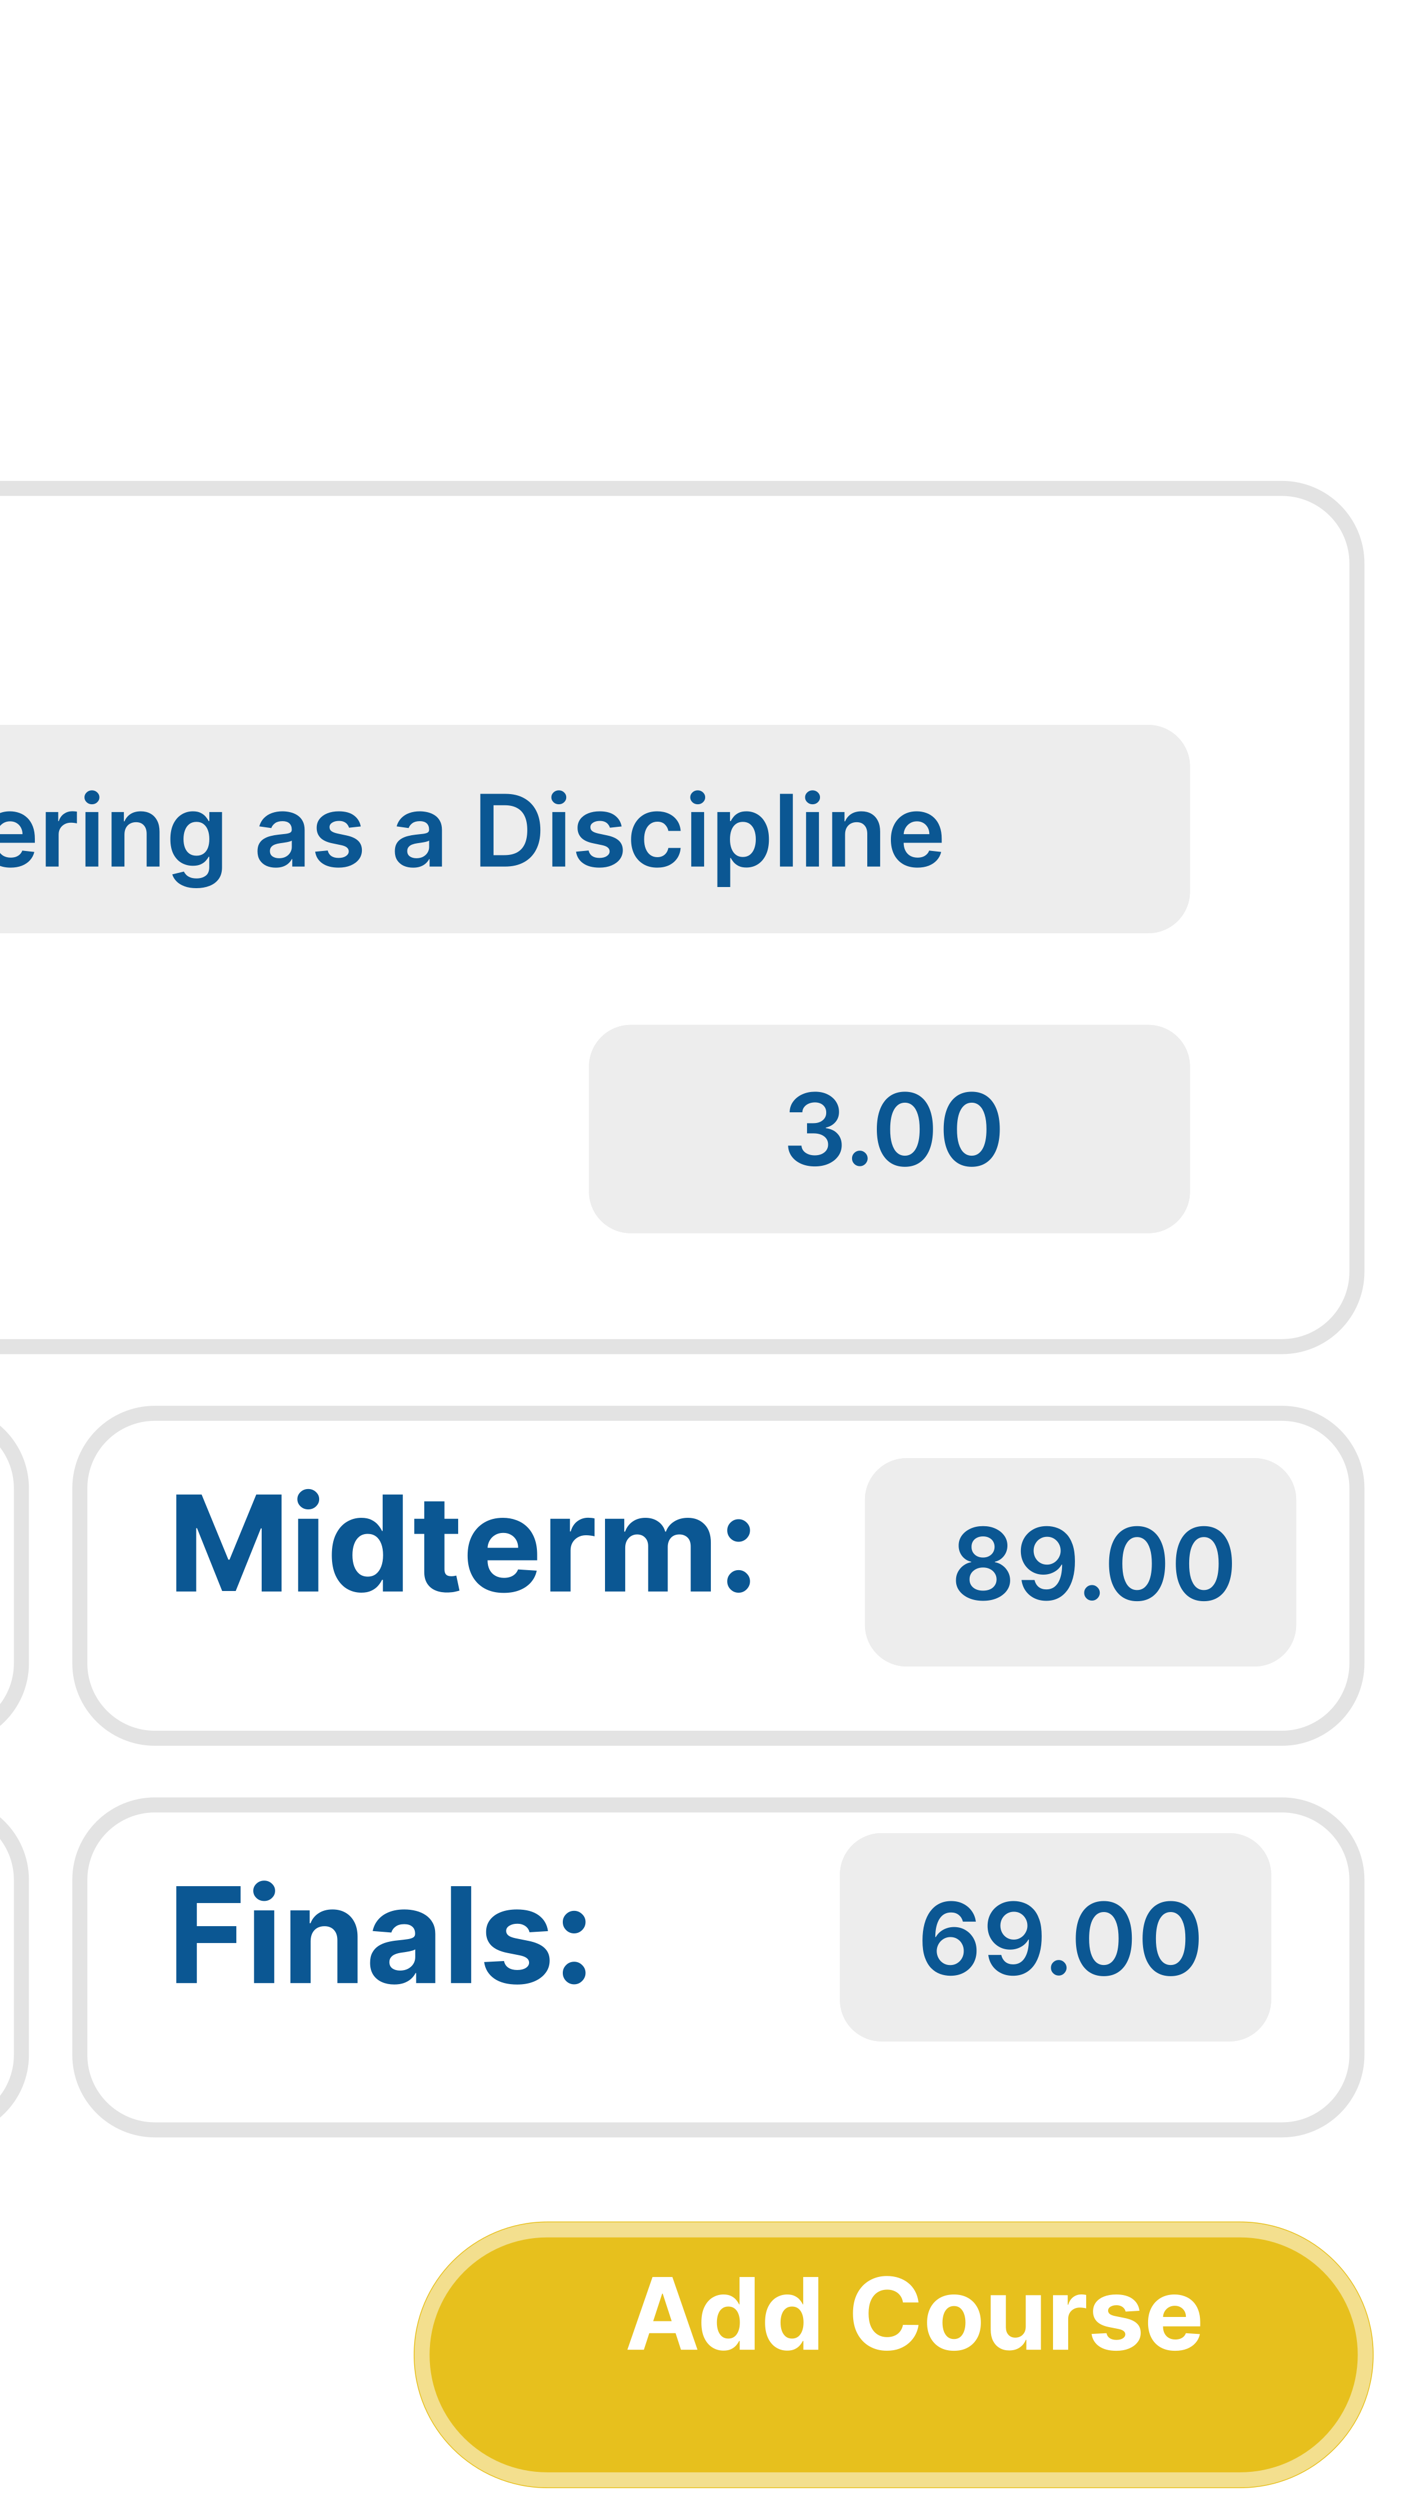 <svg width="187" height="332" viewBox="0 0 187 332" fill="none" xmlns="http://www.w3.org/2000/svg">
<g filter="url(#filter0_d_410_1965)">
<path d="M170.359 59.76H-156.906C-163.033 59.76 -168 64.715 -168 70.827V164.893C-168 171.005 -163.033 175.96 -156.906 175.96H170.359C176.486 175.96 181.453 171.005 181.453 164.893V70.827C181.453 64.715 176.486 59.76 170.359 59.76Z" fill="white"/>
<path d="M170.359 60.867H-156.906C-162.42 60.867 -166.891 65.326 -166.891 70.827V164.893C-166.891 170.394 -162.42 174.853 -156.906 174.853H170.359C175.874 174.853 180.344 170.394 180.344 164.893V70.827C180.344 65.326 175.874 60.867 170.359 60.867Z" stroke="#909090" stroke-opacity="0.25" stroke-width="2"/>
</g>
<path d="M-145.812 101.813C-145.812 98.757 -143.329 96.28 -140.266 96.28H152.609C155.672 96.28 158.156 98.757 158.156 101.813V118.413C158.156 121.469 155.672 123.947 152.609 123.947H-140.266C-143.329 123.947 -145.812 121.469 -145.812 118.413V101.813Z" fill="#EDEDED"/>
<path d="M-145.812 101.813C-145.812 98.757 -143.329 96.28 -140.266 96.28H152.609C155.672 96.28 158.156 98.757 158.156 101.813V118.413C158.156 121.469 155.672 123.947 152.609 123.947H-140.266C-143.329 123.947 -145.812 121.469 -145.812 118.413V101.813Z" fill="#EDEDED"/>
<path d="M-105.252 108.694H-107.02C-107.071 108.405 -107.164 108.148 -107.299 107.925C-107.435 107.699 -107.603 107.507 -107.805 107.35C-108.007 107.193 -108.237 107.075 -108.495 106.996C-108.75 106.914 -109.026 106.873 -109.322 106.873C-109.849 106.873 -110.315 107.006 -110.722 107.27C-111.128 107.531 -111.447 107.914 -111.677 108.42C-111.907 108.923 -112.022 109.538 -112.022 110.264C-112.022 111.003 -111.907 111.625 -111.677 112.132C-111.443 112.634 -111.125 113.015 -110.722 113.273C-110.315 113.527 -109.85 113.655 -109.327 113.655C-109.037 113.655 -108.766 113.617 -108.514 113.542C-108.259 113.463 -108.03 113.348 -107.829 113.198C-107.624 113.047 -107.452 112.861 -107.313 112.641C-107.172 112.421 -107.074 112.17 -107.02 111.886L-105.252 111.896C-105.318 112.355 -105.462 112.786 -105.682 113.188C-105.9 113.59 -106.185 113.946 -106.538 114.253C-106.891 114.559 -107.304 114.798 -107.777 114.97C-108.249 115.141 -108.774 115.225 -109.351 115.225C-110.202 115.225 -110.961 115.029 -111.629 114.636C-112.298 114.243 -112.824 113.676 -113.208 112.933C-113.593 112.192 -113.785 111.302 -113.785 110.264C-113.785 109.224 -113.591 108.334 -113.204 107.595C-112.816 106.853 -112.288 106.286 -111.62 105.893C-110.952 105.5 -110.195 105.303 -109.351 105.303C-108.812 105.303 -108.311 105.379 -107.848 105.53C-107.384 105.68 -106.971 105.902 -106.609 106.194C-106.247 106.484 -105.949 106.839 -105.715 107.26C-105.479 107.678 -105.325 108.156 -105.252 108.694ZM-100.554 115.235C-101.263 115.235 -101.878 115.079 -102.398 114.768C-102.918 114.457 -103.321 114.021 -103.608 113.462C-103.892 112.902 -104.034 112.248 -104.034 111.5C-104.034 110.752 -103.892 110.096 -103.608 109.533C-103.321 108.97 -102.918 108.533 -102.398 108.222C-101.878 107.911 -101.263 107.755 -100.554 107.755C-99.845 107.755 -99.231 107.911 -98.71 108.222C-98.191 108.533 -97.789 108.97 -97.505 109.533C-97.218 110.096 -97.075 110.752 -97.075 111.5C-97.075 112.248 -97.218 112.902 -97.505 113.462C-97.789 114.021 -98.191 114.457 -98.71 114.768C-99.231 115.079 -99.845 115.235 -100.554 115.235ZM-100.545 113.867C-100.16 113.867 -99.839 113.762 -99.58 113.552C-99.322 113.337 -99.13 113.052 -99.004 112.693C-98.874 112.334 -98.81 111.935 -98.81 111.496C-98.81 111.052 -98.874 110.651 -99.004 110.293C-99.13 109.931 -99.322 109.643 -99.58 109.43C-99.839 109.216 -100.16 109.109 -100.545 109.109C-100.939 109.109 -101.267 109.216 -101.528 109.43C-101.786 109.643 -101.98 109.931 -102.11 110.293C-102.236 110.651 -102.299 111.052 -102.299 111.496C-102.299 111.935 -102.236 112.334 -102.11 112.693C-101.98 113.052 -101.786 113.337 -101.528 113.552C-101.267 113.762 -100.939 113.867 -100.545 113.867ZM-95.622 115.093V107.85H-93.987V109.081H-93.901C-93.75 108.666 -93.5 108.342 -93.15 108.109C-92.8 107.873 -92.382 107.755 -91.897 107.755C-91.405 107.755 -90.991 107.875 -90.654 108.114C-90.313 108.35 -90.074 108.672 -89.935 109.081H-89.86C-89.699 108.678 -89.428 108.357 -89.046 108.118C-88.662 107.876 -88.207 107.755 -87.68 107.755C-87.012 107.755 -86.467 107.966 -86.044 108.387C-85.622 108.809 -85.411 109.423 -85.411 110.231V115.093H-87.127V110.495C-87.127 110.046 -87.247 109.717 -87.486 109.51C-87.726 109.299 -88.019 109.194 -88.366 109.194C-88.778 109.194 -89.102 109.323 -89.335 109.58C-89.565 109.835 -89.68 110.167 -89.68 110.575V115.093H-91.358V110.425C-91.358 110.05 -91.472 109.752 -91.698 109.529C-91.922 109.305 -92.215 109.194 -92.578 109.194C-92.824 109.194 -93.047 109.257 -93.249 109.382C-93.451 109.505 -93.612 109.68 -93.731 109.906C-93.851 110.129 -93.911 110.39 -93.911 110.689V115.093H-95.622ZM-83.675 117.81V107.85H-81.992V109.048H-81.893C-81.804 108.871 -81.68 108.684 -81.519 108.486C-81.359 108.285 -81.141 108.114 -80.867 107.972C-80.593 107.828 -80.243 107.755 -79.817 107.755C-79.256 107.755 -78.75 107.898 -78.3 108.185C-77.846 108.467 -77.487 108.887 -77.222 109.444C-76.954 109.997 -76.82 110.677 -76.82 111.481C-76.82 112.277 -76.951 112.952 -77.213 113.509C-77.474 114.065 -77.83 114.49 -78.281 114.782C-78.732 115.075 -79.242 115.221 -79.812 115.221C-80.229 115.221 -80.574 115.152 -80.848 115.014C-81.122 114.875 -81.343 114.708 -81.51 114.513C-81.674 114.315 -81.801 114.128 -81.893 113.952H-81.963V117.81H-83.675ZM-81.997 111.471C-81.997 111.94 -81.93 112.35 -81.798 112.702C-81.662 113.055 -81.469 113.329 -81.217 113.527C-80.961 113.722 -80.653 113.82 -80.29 113.82C-79.912 113.82 -79.595 113.72 -79.34 113.519C-79.085 113.314 -78.892 113.036 -78.763 112.683C-78.631 112.328 -78.564 111.924 -78.564 111.471C-78.564 111.022 -78.629 110.623 -78.758 110.274C-78.888 109.925 -79.08 109.651 -79.335 109.453C-79.59 109.255 -79.909 109.156 -80.29 109.156C-80.656 109.156 -80.966 109.252 -81.221 109.444C-81.477 109.635 -81.67 109.904 -81.803 110.25C-81.932 110.596 -81.997 111.003 -81.997 111.471ZM-70.726 112.047V107.85H-69.015V115.093H-70.674V113.806H-70.75C-70.914 114.211 -71.183 114.543 -71.558 114.801C-71.93 115.059 -72.389 115.187 -72.934 115.187C-73.41 115.187 -73.831 115.082 -74.196 114.872C-74.559 114.658 -74.842 114.349 -75.047 113.942C-75.252 113.534 -75.355 113.04 -75.355 112.462V107.85H-73.643V112.198C-73.643 112.656 -73.517 113.022 -73.265 113.292C-73.013 113.562 -72.682 113.698 -72.272 113.698C-72.02 113.698 -71.776 113.636 -71.54 113.513C-71.303 113.391 -71.109 113.209 -70.958 112.966C-70.804 112.722 -70.726 112.415 -70.726 112.047ZM-63.629 107.85V109.17H-67.804V107.85H-63.629ZM-66.773 106.114H-65.062V112.914C-65.062 113.144 -65.027 113.32 -64.958 113.443C-64.885 113.562 -64.791 113.644 -64.674 113.688C-64.557 113.732 -64.428 113.754 -64.286 113.754C-64.179 113.754 -64.082 113.747 -63.993 113.73C-63.902 113.714 -63.833 113.7 -63.785 113.688L-63.497 115.022C-63.588 115.053 -63.719 115.089 -63.889 115.127C-64.056 115.164 -64.261 115.186 -64.504 115.192C-64.933 115.205 -65.319 115.141 -65.662 114.999C-66.006 114.854 -66.278 114.631 -66.48 114.33C-66.678 114.028 -66.776 113.65 -66.773 113.198V106.114ZM-59.061 115.235C-59.789 115.235 -60.418 115.083 -60.948 114.782C-61.474 114.477 -61.879 114.046 -62.163 113.49C-62.446 112.93 -62.588 112.271 -62.588 111.514C-62.588 110.768 -62.446 110.115 -62.163 109.552C-61.876 108.986 -61.476 108.546 -60.962 108.232C-60.448 107.914 -59.845 107.755 -59.151 107.755C-58.704 107.755 -58.281 107.828 -57.884 107.972C-57.484 108.114 -57.131 108.334 -56.825 108.633C-56.517 108.931 -56.274 109.312 -56.097 109.774C-55.921 110.233 -55.832 110.78 -55.832 111.415V111.938H-61.784V110.787H-57.473C-57.476 110.461 -57.547 110.17 -57.686 109.915C-57.824 109.657 -58.018 109.455 -58.267 109.307C-58.513 109.159 -58.8 109.085 -59.128 109.085C-59.477 109.085 -59.785 109.17 -60.05 109.34C-60.314 109.507 -60.521 109.727 -60.669 110C-60.814 110.27 -60.888 110.568 -60.891 110.891V111.896C-60.891 112.317 -60.814 112.679 -60.659 112.981C-60.505 113.28 -60.289 113.509 -60.012 113.669C-59.734 113.826 -59.41 113.905 -59.038 113.905C-58.789 113.905 -58.563 113.87 -58.362 113.801C-58.16 113.729 -57.985 113.624 -57.837 113.485C-57.689 113.347 -57.577 113.175 -57.501 112.971L-55.903 113.15C-56.004 113.572 -56.196 113.939 -56.48 114.253C-56.761 114.565 -57.12 114.807 -57.558 114.98C-57.996 115.15 -58.497 115.235 -59.061 115.235ZM-54.384 115.093V107.85H-52.726V109.057H-52.649C-52.517 108.639 -52.291 108.317 -51.969 108.09C-51.644 107.861 -51.274 107.746 -50.858 107.746C-50.763 107.746 -50.658 107.751 -50.542 107.76C-50.422 107.766 -50.322 107.777 -50.243 107.793V109.363C-50.316 109.338 -50.431 109.316 -50.588 109.297C-50.743 109.275 -50.893 109.265 -51.038 109.265C-51.349 109.265 -51.63 109.332 -51.88 109.467C-52.125 109.599 -52.319 109.783 -52.461 110.019C-52.603 110.255 -52.674 110.527 -52.674 110.835V115.093H-54.384ZM-45.729 115.093V105.435H-39.432V106.902H-43.975V109.524H-39.758V110.991H-43.975V113.627H-39.395V115.093H-45.729ZM-36.007 110.849V115.093H-37.718V107.85H-36.082V109.081H-35.998C-35.83 108.675 -35.564 108.353 -35.199 108.114C-34.83 107.875 -34.375 107.755 -33.832 107.755C-33.331 107.755 -32.895 107.862 -32.523 108.076C-32.148 108.29 -31.858 108.6 -31.653 109.005C-31.445 109.411 -31.343 109.903 -31.346 110.481V115.093H-33.057V110.745C-33.057 110.261 -33.183 109.882 -33.435 109.609C-33.684 109.335 -34.03 109.198 -34.47 109.198C-34.77 109.198 -35.036 109.265 -35.269 109.397C-35.5 109.525 -35.68 109.712 -35.813 109.958C-35.942 110.203 -36.007 110.5 -36.007 110.849ZM-26.448 117.961C-27.063 117.961 -27.591 117.878 -28.031 117.711C-28.473 117.547 -28.828 117.327 -29.095 117.05C-29.364 116.773 -29.549 116.467 -29.653 116.131L-28.112 115.758C-28.042 115.9 -27.941 116.04 -27.809 116.178C-27.677 116.32 -27.499 116.436 -27.276 116.526C-27.048 116.622 -26.763 116.668 -26.419 116.668C-25.934 116.668 -25.532 116.551 -25.215 116.315C-24.896 116.082 -24.736 115.699 -24.736 115.164V113.792H-24.822C-24.91 113.968 -25.039 114.148 -25.209 114.334C-25.377 114.52 -25.598 114.675 -25.876 114.801C-26.15 114.926 -26.495 114.989 -26.911 114.989C-27.469 114.989 -27.975 114.859 -28.428 114.599C-28.88 114.334 -29.238 113.941 -29.507 113.419C-29.772 112.894 -29.904 112.237 -29.904 111.448C-29.904 110.652 -29.772 109.981 -29.507 109.434C-29.238 108.884 -28.878 108.467 -28.424 108.185C-27.97 107.898 -27.464 107.755 -26.906 107.755C-26.482 107.755 -26.131 107.828 -25.857 107.972C-25.579 108.114 -25.359 108.285 -25.196 108.486C-25.032 108.684 -24.907 108.871 -24.822 109.048H-24.727V107.85H-23.039V115.212C-23.039 115.83 -23.188 116.343 -23.484 116.749C-23.78 117.154 -24.185 117.457 -24.699 117.659C-25.212 117.86 -25.796 117.961 -26.448 117.961ZM-26.434 113.65C-26.071 113.65 -25.763 113.562 -25.507 113.386C-25.252 113.21 -25.058 112.957 -24.926 112.627C-24.793 112.297 -24.727 111.901 -24.727 111.438C-24.727 110.983 -24.793 110.583 -24.926 110.241C-25.055 109.898 -25.247 109.632 -25.502 109.444C-25.755 109.252 -26.065 109.156 -26.434 109.156C-26.815 109.156 -27.134 109.255 -27.389 109.453C-27.644 109.651 -27.836 109.923 -27.966 110.269C-28.095 110.612 -28.159 111.002 -28.159 111.438C-28.159 111.882 -28.095 112.27 -27.966 112.603C-27.833 112.933 -27.64 113.191 -27.384 113.377C-27.126 113.559 -26.809 113.65 -26.434 113.65ZM-21.285 115.093V107.85H-19.575V115.093H-21.285ZM-20.425 106.822C-20.696 106.822 -20.929 106.732 -21.124 106.553C-21.321 106.37 -21.418 106.152 -21.418 105.897C-21.418 105.64 -21.321 105.421 -21.124 105.242C-20.929 105.059 -20.696 104.968 -20.425 104.968C-20.151 104.968 -19.917 105.059 -19.725 105.242C-19.53 105.421 -19.433 105.64 -19.433 105.897C-19.433 106.152 -19.53 106.37 -19.725 106.553C-19.917 106.732 -20.151 106.822 -20.425 106.822ZM-16.103 110.849V115.093H-17.814V107.85H-16.179V109.081H-16.093C-15.927 108.675 -15.661 108.353 -15.294 108.114C-14.926 107.875 -14.47 107.755 -13.929 107.755C-13.427 107.755 -12.99 107.862 -12.619 108.076C-12.244 108.29 -11.954 108.6 -11.749 109.005C-11.541 109.411 -11.438 109.903 -11.442 110.481V115.093H-13.153V110.745C-13.153 110.261 -13.279 109.882 -13.532 109.609C-13.78 109.335 -14.125 109.198 -14.567 109.198C-14.866 109.198 -15.133 109.265 -15.366 109.397C-15.595 109.525 -15.777 109.712 -15.909 109.958C-16.039 110.203 -16.103 110.5 -16.103 110.849ZM-6.487 115.235C-7.215 115.235 -7.844 115.083 -8.374 114.782C-8.9 114.477 -9.305 114.046 -9.589 113.49C-9.872 112.93 -10.014 112.271 -10.014 111.514C-10.014 110.768 -9.872 110.115 -9.589 109.552C-9.302 108.986 -8.901 108.546 -8.388 108.232C-7.874 107.914 -7.27 107.755 -6.577 107.755C-6.13 107.755 -5.707 107.828 -5.31 107.972C-4.91 108.114 -4.557 108.334 -4.252 108.633C-3.942 108.931 -3.699 109.312 -3.523 109.774C-3.347 110.233 -3.259 110.78 -3.259 111.415V111.938H-9.211V110.787H-4.899C-4.902 110.461 -4.973 110.17 -5.112 109.915C-5.25 109.657 -5.444 109.455 -5.693 109.307C-5.939 109.159 -6.225 109.085 -6.554 109.085C-6.903 109.085 -7.21 109.17 -7.476 109.34C-7.74 109.507 -7.947 109.727 -8.095 110C-8.24 110.27 -8.314 110.568 -8.317 110.891V111.896C-8.317 112.317 -8.24 112.679 -8.086 112.981C-7.93 113.28 -7.715 113.509 -7.438 113.669C-7.161 113.826 -6.836 113.905 -6.464 113.905C-6.214 113.905 -5.989 113.87 -5.788 113.801C-5.586 113.729 -5.411 113.624 -5.264 113.485C-5.115 113.347 -5.003 113.175 -4.927 112.971L-3.33 113.15C-3.431 113.572 -3.623 113.939 -3.907 114.253C-4.186 114.565 -4.546 114.807 -4.984 114.98C-5.422 115.15 -5.924 115.235 -6.487 115.235ZM1.404 115.235C0.676 115.235 0.047 115.083 -0.482 114.782C-1.009 114.477 -1.414 114.046 -1.697 113.49C-1.981 112.93 -2.123 112.271 -2.123 111.514C-2.123 110.768 -1.981 110.115 -1.697 109.552C-1.411 108.986 -1.01 108.546 -0.497 108.232C0.017 107.914 0.621 107.755 1.314 107.755C1.762 107.755 2.184 107.828 2.581 107.972C2.981 108.114 3.334 108.334 3.64 108.633C3.949 108.931 4.192 109.312 4.368 109.774C4.544 110.233 4.633 110.78 4.633 111.415V111.938H-1.319V110.787H2.992C2.989 110.461 2.918 110.17 2.779 109.915C2.641 109.657 2.447 109.455 2.198 109.307C1.952 109.159 1.666 109.085 1.337 109.085C0.988 109.085 0.68 109.17 0.415 109.34C0.151 109.507 -0.055 109.727 -0.204 110C-0.348 110.27 -0.422 110.568 -0.426 110.891V111.896C-0.426 112.317 -0.348 112.679 -0.194 112.981C-0.04 113.28 0.177 113.509 0.454 113.669C0.732 113.826 1.055 113.905 1.427 113.905C1.677 113.905 1.902 113.87 2.104 113.801C2.306 113.729 2.48 113.624 2.629 113.485C2.776 113.347 2.888 113.175 2.964 112.971L4.562 113.15C4.461 113.572 4.268 113.939 3.985 114.253C3.705 114.565 3.345 114.807 2.907 114.98C2.469 115.15 1.968 115.235 1.404 115.235ZM6.081 115.093V107.85H7.739V109.057H7.816C7.948 108.639 8.174 108.317 8.496 108.09C8.821 107.861 9.192 107.746 9.608 107.746C9.702 107.746 9.807 107.751 9.924 107.76C10.044 107.766 10.143 107.777 10.222 107.793V109.363C10.149 109.338 10.035 109.316 9.876 109.297C9.722 109.275 9.572 109.265 9.428 109.265C9.115 109.265 8.835 109.332 8.586 109.467C8.341 109.599 8.147 109.783 8.005 110.019C7.863 110.255 7.792 110.527 7.792 110.835V115.093H6.081ZM11.358 115.093V107.85H13.07V115.093H11.358ZM12.219 106.822C11.948 106.822 11.714 106.732 11.519 106.553C11.324 106.37 11.226 106.152 11.226 105.897C11.226 105.64 11.324 105.421 11.519 105.242C11.714 105.059 11.948 104.968 12.219 104.968C12.493 104.968 12.726 105.059 12.919 105.242C13.114 105.421 13.212 105.64 13.212 105.897C13.212 106.152 13.114 106.37 12.919 106.553C12.726 106.732 12.493 106.822 12.219 106.822ZM16.541 110.849V115.093H14.829V107.85H16.466V109.081H16.55C16.718 108.675 16.984 108.353 17.35 108.114C17.718 107.875 18.174 107.755 18.716 107.755C19.217 107.755 19.653 107.862 20.026 108.076C20.401 108.29 20.69 108.6 20.895 109.005C21.103 109.411 21.205 109.903 21.203 110.481V115.093H19.491V110.745C19.491 110.261 19.365 109.882 19.113 109.609C18.864 109.335 18.519 109.198 18.078 109.198C17.778 109.198 17.512 109.265 17.279 109.397C17.048 109.525 16.867 109.712 16.735 109.958C16.606 110.203 16.541 110.5 16.541 110.849ZM26.1 117.961C25.485 117.961 24.958 117.878 24.517 117.711C24.075 117.547 23.721 117.327 23.453 117.05C23.185 116.773 22.999 116.467 22.895 116.131L24.436 115.758C24.505 115.9 24.606 116.04 24.738 116.178C24.87 116.32 25.049 116.436 25.273 116.526C25.499 116.622 25.785 116.668 26.128 116.668C26.613 116.668 27.016 116.551 27.334 116.315C27.653 116.082 27.811 115.699 27.811 115.164V113.792H27.726C27.638 113.968 27.509 114.148 27.339 114.334C27.171 114.52 26.949 114.675 26.672 114.801C26.398 114.926 26.053 114.989 25.637 114.989C25.079 114.989 24.573 114.859 24.119 114.599C23.669 114.334 23.309 113.941 23.041 113.419C22.777 112.894 22.644 112.237 22.644 111.448C22.644 110.652 22.777 109.981 23.041 109.434C23.309 108.884 23.67 108.467 24.124 108.185C24.578 107.898 25.083 107.755 25.641 107.755C26.067 107.755 26.417 107.828 26.691 107.972C26.968 108.114 27.189 108.285 27.353 108.486C27.516 108.684 27.642 108.871 27.726 109.048H27.821V107.85H29.509V115.212C29.509 115.83 29.36 116.343 29.064 116.749C28.768 117.154 28.363 117.457 27.849 117.659C27.335 117.86 26.752 117.961 26.1 117.961ZM26.114 113.65C26.477 113.65 26.785 113.562 27.04 113.386C27.297 113.21 27.49 112.957 27.623 112.627C27.755 112.297 27.821 111.901 27.821 111.438C27.821 110.983 27.755 110.583 27.623 110.241C27.493 109.898 27.301 109.632 27.046 109.444C26.793 109.252 26.483 109.156 26.114 109.156C25.732 109.156 25.415 109.255 25.159 109.453C24.904 109.651 24.712 109.923 24.583 110.269C24.453 110.612 24.389 111.002 24.389 111.438C24.389 111.882 24.453 112.27 24.583 112.603C24.715 112.933 24.909 113.191 25.164 113.377C25.423 113.559 25.739 113.65 26.114 113.65ZM36.654 115.239C36.194 115.239 35.78 115.158 35.411 114.995C35.046 114.828 34.755 114.582 34.541 114.259C34.33 113.935 34.225 113.535 34.225 113.06C34.225 112.652 34.3 112.314 34.451 112.047C34.602 111.78 34.809 111.565 35.07 111.406C35.332 111.245 35.627 111.124 35.954 111.042C36.286 110.958 36.628 110.896 36.98 110.858C37.405 110.815 37.751 110.775 38.015 110.741C38.281 110.703 38.472 110.646 38.592 110.571C38.715 110.492 38.776 110.371 38.776 110.208V110.179C38.776 109.824 38.671 109.549 38.46 109.354C38.248 109.159 37.944 109.062 37.547 109.062C37.128 109.062 36.796 109.153 36.55 109.335C36.307 109.517 36.144 109.733 36.059 109.981L34.461 109.755C34.586 109.315 34.795 108.947 35.084 108.651C35.375 108.353 35.729 108.13 36.148 107.982C36.568 107.831 37.03 107.755 37.538 107.755C37.888 107.755 38.236 107.796 38.583 107.878C38.929 107.96 39.247 108.095 39.533 108.284C39.82 108.469 40.05 108.722 40.223 109.043C40.399 109.363 40.488 109.764 40.488 110.245V115.093H38.843V114.098H38.786C38.682 114.3 38.536 114.488 38.346 114.664C38.161 114.837 37.925 114.977 37.643 115.083C37.362 115.187 37.032 115.239 36.654 115.239ZM37.098 113.986C37.442 113.986 37.74 113.917 37.992 113.782C38.244 113.644 38.438 113.462 38.573 113.235C38.712 113.008 38.782 112.762 38.782 112.495V111.642C38.728 111.685 38.637 111.726 38.507 111.763C38.382 111.802 38.239 111.834 38.082 111.863C37.924 111.892 37.768 111.916 37.614 111.938C37.46 111.96 37.325 111.979 37.212 111.995C36.957 112.03 36.728 112.087 36.527 112.165C36.325 112.244 36.166 112.353 36.048 112.495C35.932 112.633 35.874 112.812 35.874 113.033C35.874 113.347 35.989 113.584 36.219 113.744C36.449 113.905 36.742 113.986 37.098 113.986ZM47.948 109.764L46.388 109.934C46.343 109.777 46.267 109.629 46.156 109.491C46.05 109.352 45.904 109.241 45.721 109.156C45.538 109.071 45.315 109.029 45.05 109.029C44.694 109.029 44.394 109.106 44.151 109.26C43.913 109.414 43.794 109.613 43.797 109.859C43.794 110.069 43.872 110.241 44.029 110.373C44.19 110.505 44.454 110.613 44.824 110.698L46.062 110.962C46.748 111.11 47.26 111.344 47.594 111.665C47.931 111.986 48.101 112.405 48.104 112.924C48.101 113.38 47.967 113.782 47.703 114.132C47.441 114.477 47.077 114.747 46.61 114.943C46.144 115.138 45.608 115.235 45.002 115.235C44.114 115.235 43.398 115.049 42.857 114.678C42.314 114.304 41.991 113.784 41.887 113.117L43.557 112.957C43.632 113.284 43.793 113.531 44.038 113.698C44.285 113.864 44.604 113.947 44.998 113.947C45.405 113.947 45.731 113.864 45.976 113.698C46.226 113.531 46.35 113.325 46.35 113.079C46.35 112.872 46.27 112.701 46.109 112.566C45.952 112.431 45.706 112.327 45.372 112.255L44.133 111.995C43.437 111.851 42.921 111.606 42.587 111.264C42.253 110.918 42.088 110.481 42.09 109.953C42.088 109.507 42.209 109.12 42.455 108.793C42.704 108.463 43.049 108.208 43.49 108.029C43.934 107.847 44.446 107.755 45.027 107.755C45.877 107.755 46.548 107.936 47.036 108.298C47.527 108.659 47.831 109.148 47.948 109.764ZM54.907 115.239C54.446 115.239 54.033 115.158 53.663 114.995C53.298 114.828 53.008 114.582 52.793 114.259C52.583 113.935 52.477 113.535 52.477 113.06C52.477 112.652 52.553 112.314 52.703 112.047C52.855 111.78 53.062 111.565 53.322 111.406C53.584 111.245 53.879 111.124 54.207 111.042C54.538 110.958 54.88 110.896 55.233 110.858C55.659 110.815 56.004 110.775 56.268 110.741C56.533 110.703 56.725 110.646 56.845 110.571C56.968 110.492 57.029 110.371 57.029 110.208V110.179C57.029 109.824 56.924 109.549 56.713 109.354C56.502 109.159 56.197 109.062 55.8 109.062C55.382 109.062 55.049 109.153 54.803 109.335C54.561 109.517 54.396 109.733 54.311 109.981L52.714 109.755C52.839 109.315 53.047 108.947 53.337 108.651C53.628 108.353 53.981 108.13 54.401 107.982C54.82 107.831 55.284 107.755 55.791 107.755C56.14 107.755 56.489 107.796 56.836 107.878C57.182 107.96 57.499 108.095 57.786 108.284C58.073 108.469 58.303 108.722 58.476 109.043C58.652 109.363 58.741 109.764 58.741 110.245V115.093H57.096V114.098H57.039C56.935 114.3 56.788 114.488 56.6 114.664C56.413 114.837 56.178 114.977 55.895 115.083C55.614 115.187 55.285 115.239 54.907 115.239ZM55.352 113.986C55.694 113.986 55.993 113.917 56.245 113.782C56.496 113.644 56.691 113.462 56.826 113.235C56.965 113.008 57.035 112.762 57.035 112.495V111.642C56.98 111.685 56.889 111.726 56.759 111.763C56.634 111.802 56.492 111.834 56.334 111.863C56.177 111.892 56.02 111.916 55.866 111.938C55.712 111.96 55.578 111.979 55.465 111.995C55.21 112.03 54.981 112.087 54.779 112.165C54.577 112.244 54.419 112.353 54.302 112.495C54.184 112.633 54.127 112.812 54.127 113.033C54.127 113.347 54.242 113.584 54.472 113.744C54.702 113.905 54.995 113.986 55.352 113.986ZM67.12 115.093H63.839V105.435H67.186C68.147 105.435 68.974 105.628 69.664 106.015C70.357 106.399 70.889 106.95 71.261 107.67C71.633 108.39 71.819 109.252 71.819 110.255C71.819 111.261 71.632 112.125 71.257 112.849C70.885 113.572 70.347 114.126 69.645 114.513C68.945 114.9 68.104 115.093 67.12 115.093ZM65.593 113.579H67.035C67.71 113.579 68.272 113.457 68.723 113.212C69.173 112.963 69.513 112.593 69.739 112.103C69.966 111.61 70.08 110.993 70.08 110.255C70.08 109.516 69.966 108.903 69.739 108.416C69.513 107.925 69.177 107.559 68.732 107.317C68.291 107.072 67.742 106.949 67.087 106.949H65.593V113.579ZM73.41 115.093V107.85H75.122V115.093H73.41ZM74.271 106.822C73.999 106.822 73.766 106.732 73.571 106.553C73.376 106.37 73.278 106.152 73.278 105.897C73.278 105.64 73.376 105.421 73.571 105.242C73.766 105.059 73.999 104.968 74.271 104.968C74.545 104.968 74.778 105.059 74.97 105.242C75.165 105.421 75.263 105.64 75.263 105.897C75.263 106.152 75.165 106.37 74.97 106.553C74.778 106.732 74.545 106.822 74.271 106.822ZM82.62 109.764L81.06 109.934C81.016 109.777 80.939 109.629 80.828 109.491C80.722 109.352 80.577 109.241 80.394 109.156C80.21 109.071 79.987 109.029 79.722 109.029C79.366 109.029 79.067 109.106 78.824 109.26C78.584 109.414 78.466 109.613 78.47 109.859C78.466 110.069 78.544 110.241 78.702 110.373C78.862 110.505 79.127 110.613 79.495 110.698L80.734 110.962C81.421 111.11 81.931 111.344 82.266 111.665C82.603 111.986 82.773 112.405 82.776 112.924C82.773 113.38 82.639 113.782 82.375 114.132C82.113 114.477 81.749 114.747 81.282 114.943C80.816 115.138 80.28 115.235 79.675 115.235C78.786 115.235 78.07 115.049 77.529 114.678C76.987 114.304 76.664 113.784 76.559 113.117L78.228 112.957C78.305 113.284 78.464 113.531 78.711 113.698C78.957 113.864 79.276 113.947 79.67 113.947C80.077 113.947 80.403 113.864 80.649 113.698C80.898 113.531 81.022 113.325 81.022 113.079C81.022 112.872 80.942 112.701 80.782 112.566C80.624 112.431 80.378 112.327 80.044 112.255L78.805 111.995C78.108 111.851 77.593 111.606 77.26 111.264C76.926 110.918 76.76 110.481 76.763 109.953C76.76 109.507 76.881 109.12 77.127 108.793C77.376 108.463 77.721 108.208 78.163 108.029C78.606 107.847 79.119 107.755 79.699 107.755C80.55 107.755 81.219 107.936 81.708 108.298C82.2 108.659 82.504 109.148 82.62 109.764ZM87.355 115.235C86.63 115.235 86.007 115.076 85.488 114.758C84.971 114.442 84.571 114.002 84.292 113.443C84.014 112.88 83.876 112.233 83.876 111.5C83.876 110.764 84.017 110.115 84.301 109.552C84.585 108.986 84.985 108.546 85.502 108.232C86.021 107.914 86.636 107.755 87.345 107.755C87.935 107.755 88.456 107.864 88.91 108.081C89.367 108.295 89.731 108.598 90.002 108.991C90.274 109.381 90.428 109.837 90.466 110.359H88.83C88.764 110.01 88.606 109.719 88.357 109.486C88.111 109.25 87.782 109.132 87.369 109.132C87.019 109.132 86.711 109.227 86.447 109.415C86.182 109.601 85.976 109.868 85.828 110.217C85.683 110.566 85.611 110.984 85.611 111.471C85.611 111.965 85.683 112.39 85.828 112.745C85.973 113.097 86.176 113.369 86.437 113.561C86.703 113.75 87.013 113.844 87.369 113.844C87.621 113.844 87.846 113.796 88.045 113.702C88.247 113.605 88.415 113.464 88.551 113.283C88.686 113.1 88.779 112.879 88.83 112.618H90.466C90.424 113.13 90.274 113.584 90.012 113.98C89.75 114.373 89.394 114.682 88.944 114.905C88.493 115.124 87.963 115.235 87.355 115.235ZM91.871 115.093V107.85H93.582V115.093H91.871ZM92.731 106.822C92.46 106.822 92.227 106.732 92.032 106.553C91.836 106.37 91.738 106.152 91.738 105.897C91.738 105.64 91.836 105.421 92.032 105.242C92.227 105.059 92.46 104.968 92.731 104.968C93.005 104.968 93.239 105.059 93.431 105.242C93.626 105.421 93.724 105.64 93.724 105.897C93.724 106.152 93.626 106.37 93.431 106.553C93.239 106.732 93.005 106.822 92.731 106.822ZM95.342 117.81V107.85H97.025V109.048H97.124C97.213 108.871 97.337 108.684 97.498 108.486C97.659 108.285 97.876 108.114 98.15 107.972C98.424 107.828 98.774 107.755 99.2 107.755C99.761 107.755 100.266 107.898 100.717 108.185C101.171 108.467 101.53 108.887 101.794 109.444C102.063 109.997 102.197 110.677 102.197 111.481C102.197 112.277 102.066 112.952 101.804 113.509C101.543 114.065 101.187 114.49 100.736 114.782C100.286 115.075 99.774 115.221 99.204 115.221C98.788 115.221 98.443 115.152 98.169 115.014C97.895 114.875 97.674 114.708 97.507 114.513C97.344 114.315 97.215 114.128 97.124 113.952H97.053V117.81H95.342ZM97.02 111.471C97.02 111.94 97.086 112.35 97.218 112.702C97.354 113.055 97.548 113.329 97.8 113.527C98.056 113.722 98.364 113.82 98.727 113.82C99.105 113.82 99.421 113.72 99.677 113.519C99.932 113.314 100.125 113.036 100.254 112.683C100.386 112.328 100.452 111.924 100.452 111.471C100.452 111.022 100.388 110.623 100.258 110.274C100.129 109.925 99.937 109.651 99.681 109.453C99.426 109.255 99.108 109.156 98.727 109.156C98.361 109.156 98.05 109.252 97.795 109.444C97.54 109.635 97.346 109.904 97.214 110.25C97.085 110.596 97.02 111.003 97.02 111.471ZM105.373 105.435V115.093H103.663V105.435H105.373ZM107.133 115.093V107.85H108.845V115.093H107.133ZM107.994 106.822C107.723 106.822 107.489 106.732 107.294 106.553C107.098 106.37 107.001 106.152 107.001 105.897C107.001 105.64 107.098 105.421 107.294 105.242C107.489 105.059 107.723 104.968 107.994 104.968C108.268 104.968 108.501 105.059 108.694 105.242C108.889 105.421 108.987 105.64 108.987 105.897C108.987 106.152 108.889 106.37 108.694 106.553C108.501 106.732 108.268 106.822 107.994 106.822ZM112.316 110.849V115.093H110.604V107.85H112.24V109.081H112.326C112.492 108.675 112.758 108.353 113.125 108.114C113.493 107.875 113.949 107.755 114.49 107.755C114.992 107.755 115.428 107.862 115.8 108.076C116.175 108.29 116.465 108.6 116.67 109.005C116.878 109.411 116.981 109.903 116.977 110.481V115.093H115.266V110.745C115.266 110.261 115.139 109.882 114.887 109.609C114.639 109.335 114.294 109.198 113.852 109.198C113.553 109.198 113.286 109.265 113.054 109.397C112.823 109.525 112.642 109.712 112.51 109.958C112.38 110.203 112.316 110.5 112.316 110.849ZM121.932 115.235C121.203 115.235 120.575 115.083 120.045 114.782C119.519 114.477 119.114 114.046 118.83 113.49C118.546 112.93 118.405 112.271 118.405 111.514C118.405 110.768 118.546 110.115 118.83 109.552C119.117 108.986 119.517 108.546 120.031 108.232C120.545 107.914 121.149 107.755 121.842 107.755C122.289 107.755 122.712 107.828 123.109 107.972C123.508 108.114 123.862 108.334 124.167 108.633C124.477 108.931 124.719 109.312 124.895 109.774C125.072 110.233 125.16 110.78 125.16 111.415V111.938H119.208V110.787H123.519C123.517 110.461 123.446 110.17 123.307 109.915C123.169 109.657 122.975 109.455 122.725 109.307C122.48 109.159 122.193 109.085 121.865 109.085C121.516 109.085 121.209 109.17 120.943 109.34C120.678 109.507 120.472 109.727 120.324 110C120.179 110.27 120.105 110.568 120.101 110.891V111.896C120.101 112.317 120.179 112.679 120.333 112.981C120.487 113.28 120.704 113.509 120.981 113.669C121.258 113.826 121.584 113.905 121.955 113.905C122.204 113.905 122.429 113.87 122.631 113.801C122.833 113.729 123.008 113.624 123.155 113.485C123.304 113.347 123.416 113.175 123.492 112.971L125.089 113.15C124.988 113.572 124.796 113.939 124.512 114.253C124.232 114.565 123.873 114.807 123.435 114.98C122.997 115.15 122.495 115.235 121.932 115.235Z" fill="#0B5793"/>
<path d="M78.281 141.653C78.281 138.598 80.765 136.12 83.828 136.12H152.609C155.672 136.12 158.156 138.598 158.156 141.653V158.253C158.156 161.309 155.672 163.787 152.609 163.787H83.828C80.765 163.787 78.281 161.309 78.281 158.253V141.653Z" fill="#EDEDED"/>
<path d="M78.281 141.653C78.281 138.598 80.765 136.12 83.828 136.12H152.609C155.672 136.12 158.156 138.598 158.156 141.653V158.253C158.156 161.309 155.672 163.787 152.609 163.787H83.828C80.765 163.787 78.281 161.309 78.281 158.253V141.653Z" fill="#EDEDED"/>
<path d="M108.294 154.918C107.614 154.918 107.009 154.802 106.479 154.568C105.952 154.336 105.536 154.012 105.231 153.597C104.925 153.182 104.763 152.702 104.744 152.159H106.522C106.537 152.42 106.624 152.648 106.782 152.843C106.94 153.034 107.148 153.184 107.41 153.29C107.672 153.397 107.965 153.45 108.29 153.45C108.636 153.45 108.943 153.391 109.212 153.271C109.479 153.149 109.689 152.979 109.841 152.762C109.992 152.545 110.066 152.295 110.063 152.013C110.066 151.72 109.991 151.462 109.835 151.239C109.681 151.016 109.457 150.841 109.164 150.716C108.875 150.59 108.525 150.527 108.115 150.527H107.259V149.179H108.115C108.452 149.179 108.747 149.12 108.999 149.004C109.254 148.888 109.455 148.724 109.599 148.514C109.744 148.3 109.815 148.053 109.812 147.773C109.815 147.5 109.753 147.262 109.628 147.061C109.505 146.857 109.329 146.698 109.103 146.585C108.879 146.472 108.616 146.414 108.313 146.414C108.017 146.414 107.743 146.468 107.491 146.575C107.238 146.682 107.035 146.835 106.881 147.033C106.727 147.228 106.645 147.46 106.635 147.73H104.947C104.96 147.19 105.116 146.715 105.416 146.306C105.718 145.894 106.121 145.573 106.626 145.344C107.13 145.112 107.695 144.995 108.323 144.995C108.969 144.995 109.53 145.116 110.006 145.358C110.485 145.598 110.855 145.92 111.117 146.325C111.378 146.731 111.509 147.179 111.509 147.669C111.513 148.213 111.352 148.669 111.027 149.037C110.705 149.404 110.283 149.645 109.76 149.759V149.834C110.441 149.928 110.962 150.179 111.325 150.589C111.69 150.994 111.872 151.498 111.869 152.102C111.869 152.643 111.715 153.127 111.405 153.554C111.1 153.979 110.677 154.313 110.138 154.555C109.602 154.796 108.988 154.918 108.294 154.918ZM114.278 154.889C113.991 154.889 113.746 154.788 113.541 154.587C113.336 154.387 113.236 154.141 113.238 153.852C113.236 153.569 113.336 153.326 113.541 153.125C113.746 152.925 113.991 152.824 114.278 152.824C114.556 152.824 114.796 152.925 115.002 153.125C115.209 153.326 115.316 153.569 115.318 153.852C115.316 154.044 115.265 154.218 115.167 154.376C115.073 154.533 114.946 154.658 114.789 154.753C114.634 154.844 114.465 154.889 114.278 154.889ZM120.268 154.97C119.489 154.97 118.821 154.773 118.263 154.38C117.709 153.984 117.281 153.413 116.982 152.668C116.686 151.92 116.538 151.019 116.538 149.966C116.541 148.913 116.691 148.017 116.987 147.277C117.287 146.536 117.714 145.969 118.269 145.58C118.826 145.19 119.492 144.995 120.268 144.995C121.043 144.995 121.71 145.19 122.268 145.58C122.826 145.969 123.252 146.536 123.549 147.277C123.848 148.02 123.998 148.915 123.998 149.966C123.998 151.022 123.848 151.924 123.549 152.672C123.252 153.418 122.826 153.987 122.268 154.38C121.713 154.773 121.047 154.97 120.268 154.97ZM120.268 153.494C120.874 153.494 121.351 153.196 121.7 152.602C122.053 152.005 122.23 151.126 122.23 149.966C122.23 149.199 122.149 148.555 121.989 148.032C121.828 147.51 121.601 147.117 121.308 146.854C121.014 146.586 120.668 146.453 120.268 146.453C119.667 146.453 119.191 146.751 118.84 147.348C118.491 147.943 118.314 148.815 118.311 149.966C118.308 150.736 118.385 151.383 118.543 151.909C118.704 152.433 118.93 152.83 119.223 153.097C119.517 153.361 119.864 153.494 120.268 153.494ZM129.147 154.97C128.369 154.97 127.701 154.773 127.143 154.38C126.588 153.984 126.161 153.413 125.861 152.668C125.565 151.92 125.418 151.019 125.418 149.966C125.421 148.913 125.571 148.017 125.867 147.277C126.166 146.536 126.592 145.969 127.147 145.58C127.705 145.19 128.372 144.995 129.147 144.995C129.923 144.995 130.589 145.19 131.147 145.58C131.704 145.969 132.132 146.536 132.428 147.277C132.727 148.02 132.877 148.915 132.877 149.966C132.877 151.022 132.727 151.924 132.428 152.672C132.132 153.418 131.704 153.987 131.147 154.38C130.593 154.773 129.926 154.97 129.147 154.97ZM129.147 153.494C129.752 153.494 130.23 153.196 130.58 152.602C130.932 152.005 131.109 151.126 131.109 149.966C131.109 149.199 131.029 148.555 130.868 148.032C130.707 147.51 130.481 147.117 130.188 146.854C129.894 146.586 129.548 146.453 129.147 146.453C128.545 146.453 128.069 146.751 127.72 147.348C127.37 147.943 127.194 148.815 127.19 149.966C127.187 150.736 127.265 151.383 127.422 151.909C127.583 152.433 127.809 152.83 128.102 153.097C128.395 153.361 128.744 153.494 129.147 153.494Z" fill="#0B5793"/>
<g filter="url(#filter1_d_410_1965)">
<path d="M-7.141 182.6H-156.906C-163.033 182.6 -168 187.555 -168 193.667V216.907C-168 223.019 -163.033 227.973 -156.906 227.973H-7.141C-1.014 227.973 3.953 223.019 3.953 216.907V193.667C3.953 187.555 -1.014 182.6 -7.141 182.6Z" fill="white"/>
<path d="M-7.141 183.707H-156.906C-162.42 183.707 -166.891 188.166 -166.891 193.667V216.907C-166.891 222.407 -162.42 226.867 -156.906 226.867H-7.141C-1.626 226.867 2.844 222.407 2.844 216.907V193.667C2.844 188.166 -1.626 183.707 -7.141 183.707Z" stroke="#909090" stroke-opacity="0.25" stroke-width="2"/>
</g>
<g filter="url(#filter2_d_410_1965)">
<path d="M-7.141 234.613H-156.906C-163.033 234.613 -168 239.568 -168 245.68V268.92C-168 275.032 -163.033 279.987 -156.906 279.987H-7.141C-1.014 279.987 3.953 275.032 3.953 268.92V245.68C3.953 239.568 -1.014 234.613 -7.141 234.613Z" fill="white"/>
<path d="M-7.141 235.72H-156.906C-162.42 235.72 -166.891 240.179 -166.891 245.68V268.92C-166.891 274.421 -162.42 278.88 -156.906 278.88H-7.141C-1.626 278.88 2.844 274.421 2.844 268.92V245.68C2.844 240.179 -1.626 235.72 -7.141 235.72Z" stroke="#909090" stroke-opacity="0.25" stroke-width="2"/>
</g>
<g filter="url(#filter3_d_410_1965)">
<path d="M170.359 182.6H20.594C14.467 182.6 9.5 187.555 9.5 193.667V216.907C9.5 223.019 14.467 227.973 20.594 227.973H170.359C176.486 227.973 181.453 223.019 181.453 216.907V193.667C181.453 187.555 176.486 182.6 170.359 182.6Z" fill="white"/>
<path d="M170.359 183.707H20.594C15.079 183.707 10.609 188.166 10.609 193.667V216.907C10.609 222.407 15.079 226.867 20.594 226.867H170.359C175.874 226.867 180.344 222.407 180.344 216.907V193.667C180.344 188.166 175.874 183.707 170.359 183.707Z" stroke="#909090" stroke-opacity="0.25" stroke-width="2"/>
</g>
<path d="M23.432 198.496H26.797L30.352 207.148H30.504L34.058 198.496H37.424V211.373H34.777V202.991H34.67L31.329 211.31H29.527L26.185 202.96H26.079V211.373H23.432V198.496ZM39.623 211.373V201.715H42.308V211.373H39.623ZM40.972 200.47C40.573 200.47 40.23 200.338 39.944 200.074C39.663 199.805 39.522 199.486 39.522 199.111C39.522 198.743 39.663 198.426 39.944 198.162C40.23 197.894 40.573 197.76 40.972 197.76C41.37 197.76 41.711 197.894 41.993 198.162C42.279 198.426 42.421 198.743 42.421 199.111C42.421 199.486 42.279 199.805 41.993 200.074C41.711 200.338 41.37 200.47 40.972 200.47ZM48.026 211.53C47.291 211.53 46.625 211.342 46.029 210.965C45.436 210.583 44.965 210.023 44.616 209.286C44.271 208.544 44.099 207.634 44.099 206.557C44.099 205.45 44.278 204.53 44.635 203.796C44.992 203.059 45.467 202.508 46.06 202.143C46.656 201.774 47.31 201.589 48.02 201.589C48.562 201.589 49.014 201.681 49.376 201.866C49.74 202.046 50.036 202.273 50.257 202.545C50.485 202.813 50.657 203.078 50.774 203.338H50.856V198.496H53.536V211.373H50.889V209.826H50.774C50.649 210.095 50.47 210.361 50.239 210.625C50.012 210.885 49.716 211.101 49.35 211.273C48.988 211.444 48.548 211.53 48.026 211.53ZM48.877 209.399C49.31 209.399 49.676 209.282 49.974 209.047C50.276 208.808 50.508 208.475 50.668 208.047C50.831 207.62 50.913 207.118 50.913 206.544C50.913 205.97 50.833 205.471 50.673 205.048C50.514 204.625 50.283 204.297 49.98 204.067C49.678 203.836 49.31 203.721 48.877 203.721C48.436 203.721 48.064 203.84 47.761 204.079C47.46 204.318 47.23 204.649 47.075 205.073C46.919 205.496 46.842 205.987 46.842 206.544C46.842 207.106 46.919 207.603 47.075 208.035C47.234 208.462 47.463 208.797 47.761 209.04C48.064 209.28 48.436 209.399 48.877 209.399ZM60.893 201.715V203.727H55.062V201.715H60.893ZM56.386 199.401H59.071V208.405C59.071 208.653 59.109 208.846 59.185 208.984C59.26 209.118 59.365 209.212 59.5 209.267C59.638 209.322 59.798 209.348 59.979 209.348C60.105 209.348 60.231 209.338 60.357 209.317C60.484 209.292 60.58 209.273 60.647 209.261L61.069 211.254C60.935 211.296 60.745 211.343 60.502 211.399C60.258 211.457 59.962 211.493 59.614 211.505C58.966 211.531 58.399 211.444 57.911 211.247C57.428 211.05 57.052 210.745 56.783 210.33C56.514 209.915 56.382 209.39 56.386 208.757V199.401ZM66.95 211.561C65.954 211.561 65.098 211.361 64.379 210.958C63.664 210.552 63.114 209.978 62.727 209.235C62.341 208.489 62.148 207.607 62.148 206.588C62.148 205.594 62.341 204.723 62.727 203.972C63.114 203.222 63.658 202.637 64.36 202.218C65.065 201.798 65.894 201.589 66.844 201.589C67.482 201.589 68.076 201.692 68.628 201.898C69.182 202.098 69.665 202.403 70.076 202.809C70.492 203.216 70.816 203.727 71.047 204.344C71.279 204.956 71.394 205.672 71.394 206.494V207.23H63.219V205.57H68.866C68.866 205.184 68.783 204.842 68.614 204.545C68.447 204.248 68.213 204.014 67.915 203.847C67.62 203.675 67.279 203.589 66.887 203.589C66.48 203.589 66.118 203.683 65.803 203.872C65.493 204.056 65.248 204.306 65.072 204.62C64.896 204.93 64.805 205.277 64.801 205.657V207.236C64.801 207.714 64.889 208.126 65.065 208.475C65.246 208.822 65.5 209.091 65.829 209.28C66.156 209.468 66.545 209.563 66.995 209.563C67.293 209.563 67.566 209.521 67.814 209.437C68.062 209.353 68.274 209.228 68.45 209.059C68.628 208.892 68.762 208.686 68.854 208.443L71.338 208.607C71.211 209.202 70.953 209.722 70.562 210.166C70.175 210.606 69.676 210.95 69.062 211.197C68.452 211.441 67.749 211.561 66.95 211.561ZM73.146 211.373V201.715H75.75V203.4H75.851C76.027 202.801 76.323 202.348 76.739 202.042C77.155 201.732 77.635 201.577 78.177 201.577C78.311 201.577 78.456 201.585 78.612 201.601C78.767 201.619 78.904 201.641 79.021 201.671V204.048C78.895 204.011 78.721 203.976 78.498 203.948C78.276 203.918 78.072 203.903 77.886 203.903C77.492 203.903 77.139 203.99 76.828 204.161C76.521 204.328 76.277 204.564 76.097 204.865C75.919 205.167 75.832 205.515 75.832 205.909V211.373H73.146ZM80.409 211.373V201.715H82.969V203.419H83.082C83.284 202.853 83.62 202.407 84.09 202.08C84.561 201.753 85.124 201.589 85.78 201.589C86.444 201.589 87.009 201.755 87.476 202.086C87.942 202.413 88.252 202.858 88.409 203.419H88.509C88.706 202.865 89.063 202.424 89.58 202.093C90.102 201.758 90.718 201.589 91.427 201.589C92.332 201.589 93.064 201.877 93.627 202.451C94.194 203.021 94.478 203.83 94.478 204.878V211.373H91.799V205.406C91.799 204.869 91.657 204.467 91.371 204.199C91.085 203.931 90.727 203.796 90.299 203.796C89.812 203.796 89.432 203.952 89.159 204.262C88.885 204.567 88.748 204.972 88.748 205.475V211.373H86.146V205.35C86.146 204.876 86.009 204.499 85.735 204.218C85.467 203.937 85.112 203.796 84.67 203.796C84.372 203.796 84.103 203.872 83.864 204.023C83.629 204.17 83.441 204.377 83.302 204.645C83.164 204.909 83.095 205.219 83.095 205.576V211.373H80.409ZM98.169 211.537C97.753 211.537 97.396 211.39 97.097 211.097C96.803 210.799 96.656 210.443 96.656 210.028C96.656 209.617 96.803 209.265 97.097 208.972C97.396 208.678 97.753 208.531 98.169 208.531C98.572 208.531 98.926 208.678 99.228 208.972C99.53 209.265 99.681 209.617 99.681 210.028C99.681 210.304 99.61 210.558 99.467 210.789C99.328 211.015 99.147 211.197 98.919 211.336C98.692 211.47 98.442 211.537 98.169 211.537ZM98.169 204.771C97.753 204.771 97.396 204.625 97.097 204.331C96.803 204.037 96.656 203.681 96.656 203.261C96.656 202.851 96.803 202.501 97.097 202.212C97.396 201.918 97.753 201.772 98.169 201.772C98.572 201.772 98.926 201.918 99.228 202.212C99.53 202.501 99.681 202.851 99.681 203.261C99.681 203.543 99.61 203.798 99.467 204.03C99.328 204.255 99.147 204.436 98.919 204.57C98.692 204.703 98.442 204.771 98.169 204.771Z" fill="#0B5793"/>
<path d="M114.958 199.2C114.958 196.145 117.441 193.667 120.505 193.667H166.728C169.792 193.667 172.275 196.145 172.275 199.2V215.8C172.275 218.856 169.792 221.333 166.728 221.333H120.505C117.441 221.333 114.958 218.856 114.958 215.8V199.2Z" fill="#EDEDED"/>
<path d="M114.958 199.2C114.958 196.145 117.441 193.667 120.505 193.667H166.728C169.792 193.667 172.275 196.145 172.275 199.2V215.8C172.275 218.856 169.792 221.333 166.728 221.333H120.505C117.441 221.333 114.958 218.856 114.958 215.8V199.2Z" fill="#EDEDED"/>
<path d="M130.655 212.612C129.952 212.612 129.328 212.494 128.782 212.259C128.241 212.023 127.815 211.7 127.507 211.291C127.2 210.88 127.049 210.413 127.053 209.891C127.049 209.485 127.137 209.112 127.317 208.774C127.497 208.434 127.74 208.151 128.046 207.925C128.354 207.695 128.698 207.549 129.076 207.486V207.42C128.578 207.31 128.174 207.056 127.866 206.66C127.56 206.262 127.409 205.8 127.412 205.279C127.409 204.782 127.548 204.338 127.828 203.949C128.108 203.559 128.493 203.253 128.981 203.029C129.47 202.803 130.028 202.689 130.655 202.689C131.276 202.689 131.829 202.803 132.315 203.029C132.803 203.253 133.188 203.559 133.467 203.949C133.751 204.338 133.893 204.782 133.893 205.279C133.893 205.8 133.737 206.262 133.425 206.66C133.117 207.056 132.717 207.31 132.229 207.42V207.486C132.607 207.549 132.948 207.695 133.25 207.925C133.556 208.151 133.799 208.434 133.979 208.774C134.161 209.112 134.253 209.485 134.253 209.891C134.253 210.413 134.098 210.88 133.789 211.291C133.481 211.7 133.055 212.023 132.513 212.259C131.974 212.494 131.355 212.612 130.655 212.612ZM130.655 211.264C131.018 211.264 131.333 211.202 131.6 211.079C131.869 210.954 132.076 210.778 132.225 210.551C132.372 210.325 132.448 210.064 132.451 209.769C132.448 209.46 132.368 209.189 132.21 208.952C132.056 208.714 131.843 208.527 131.572 208.391C131.304 208.256 130.999 208.188 130.655 208.188C130.308 208.188 129.999 208.256 129.729 208.391C129.457 208.527 129.243 208.714 129.085 208.952C128.931 209.189 128.856 209.46 128.859 209.769C128.856 210.064 128.928 210.325 129.076 210.551C129.224 210.775 129.432 210.948 129.7 211.075C129.97 211.201 130.289 211.264 130.655 211.264ZM130.655 206.864C130.951 206.864 131.213 206.804 131.439 206.684C131.67 206.565 131.851 206.398 131.983 206.184C132.116 205.971 132.184 205.724 132.187 205.444C132.184 205.167 132.117 204.925 131.988 204.718C131.859 204.506 131.679 204.345 131.449 204.232C131.219 204.116 130.954 204.057 130.655 204.057C130.349 204.057 130.079 204.116 129.846 204.232C129.617 204.345 129.437 204.506 129.307 204.718C129.182 204.925 129.12 205.167 129.123 205.444C129.12 205.724 129.183 205.971 129.313 206.184C129.445 206.394 129.625 206.562 129.856 206.684C130.089 206.804 130.355 206.864 130.655 206.864ZM139.168 202.689C139.631 202.693 140.081 202.775 140.52 202.935C140.961 203.092 141.358 203.35 141.711 203.709C142.064 204.064 142.344 204.54 142.553 205.137C142.76 205.735 142.865 206.473 142.865 207.354C142.868 208.184 142.779 208.925 142.6 209.579C142.423 210.23 142.169 210.78 141.839 211.231C141.508 211.68 141.11 212.023 140.643 212.259C140.177 212.494 139.652 212.612 139.068 212.612C138.457 212.612 137.915 212.492 137.442 212.253C136.973 212.015 136.593 211.688 136.303 211.273C136.013 210.858 135.835 210.383 135.769 209.848H137.494C137.583 210.232 137.762 210.537 138.033 210.764C138.307 210.987 138.652 211.098 139.068 211.098C139.74 211.098 140.257 210.808 140.619 210.226C140.981 209.644 141.163 208.836 141.163 207.802H141.096C140.942 208.079 140.742 208.318 140.496 208.518C140.25 208.716 139.971 208.869 139.66 208.976C139.35 209.083 139.023 209.137 138.676 209.137C138.109 209.137 137.599 209.002 137.145 208.731C136.693 208.461 136.336 208.09 136.071 207.618C135.81 207.146 135.677 206.607 135.674 206C135.674 205.372 135.819 204.807 136.109 204.307C136.403 203.805 136.811 203.409 137.333 203.119C137.857 202.827 138.468 202.684 139.168 202.689ZM139.173 204.105C138.832 204.105 138.525 204.188 138.251 204.355C137.98 204.518 137.765 204.741 137.607 205.024C137.453 205.304 137.376 205.616 137.376 205.963C137.379 206.305 137.457 206.617 137.607 206.897C137.762 207.176 137.971 207.398 138.236 207.561C138.505 207.725 138.81 207.807 139.154 207.807C139.409 207.807 139.646 207.758 139.867 207.66C140.088 207.563 140.28 207.428 140.444 207.254C140.612 207.078 140.74 206.879 140.832 206.656C140.927 206.433 140.972 206.196 140.969 205.948C140.969 205.619 140.89 205.313 140.733 205.033C140.578 204.753 140.365 204.529 140.095 204.359C139.826 204.19 139.519 204.105 139.173 204.105ZM145.135 212.584C144.848 212.584 144.602 212.483 144.398 212.282C144.193 212.08 144.092 211.836 144.095 211.546C144.092 211.264 144.193 211.021 144.398 210.82C144.602 210.619 144.848 210.518 145.135 210.518C145.412 210.518 145.654 210.619 145.858 210.82C146.066 211.021 146.172 211.264 146.175 211.546C146.172 211.739 146.122 211.912 146.024 212.069C145.929 212.227 145.803 212.353 145.646 212.447C145.491 212.539 145.321 212.584 145.135 212.584ZM151.125 212.664C150.346 212.664 149.679 212.468 149.121 212.075C148.566 211.679 148.139 211.108 147.839 210.363C147.543 209.615 147.394 208.714 147.394 207.66C147.398 206.607 147.547 205.712 147.844 204.972C148.143 204.23 148.57 203.664 149.125 203.275C149.683 202.885 150.35 202.689 151.125 202.689C151.899 202.689 152.566 202.885 153.124 203.275C153.682 203.664 154.109 204.23 154.406 204.972C154.705 205.714 154.855 206.61 154.855 207.66C154.855 208.716 154.705 209.619 154.406 210.367C154.109 211.112 153.682 211.681 153.124 212.075C152.57 212.468 151.903 212.664 151.125 212.664ZM151.125 211.187C151.73 211.187 152.207 210.891 152.557 210.297C152.91 209.699 153.087 208.82 153.087 207.66C153.087 206.894 153.007 206.248 152.846 205.727C152.685 205.205 152.457 204.812 152.165 204.547C151.872 204.281 151.525 204.147 151.125 204.147C150.523 204.147 150.047 204.446 149.697 205.043C149.347 205.637 149.17 206.51 149.167 207.66C149.165 208.431 149.241 209.078 149.399 209.604C149.56 210.128 149.787 210.525 150.08 210.791C150.373 211.056 150.721 211.187 151.125 211.187ZM160.003 212.664C159.226 212.664 158.558 212.468 158 212.075C157.445 211.679 157.018 211.108 156.719 210.363C156.422 209.615 156.274 208.714 156.274 207.66C156.277 206.607 156.427 205.712 156.723 204.972C157.023 204.23 157.45 203.664 158.004 203.275C158.562 202.885 159.229 202.689 160.003 202.689C160.779 202.689 161.446 202.885 162.004 203.275C162.562 203.664 162.989 204.23 163.285 204.972C163.585 205.714 163.734 206.61 163.734 207.66C163.734 208.716 163.585 209.619 163.285 210.367C162.989 211.112 162.562 211.681 162.004 212.075C161.449 212.468 160.782 212.664 160.003 212.664ZM160.003 211.187C160.609 211.187 161.086 210.891 161.437 210.297C161.79 209.699 161.966 208.82 161.966 207.66C161.966 206.894 161.886 206.248 161.725 205.727C161.564 205.205 161.337 204.812 161.044 204.547C160.751 204.281 160.404 204.147 160.003 204.147C159.402 204.147 158.926 204.446 158.577 205.043C158.226 205.637 158.05 206.51 158.047 207.66C158.043 208.431 158.121 209.078 158.278 209.604C158.439 210.128 158.667 210.525 158.96 210.791C159.252 211.056 159.601 211.187 160.003 211.187Z" fill="#0B5793"/>
<g filter="url(#filter4_d_410_1965)">
<path d="M170.359 234.613H20.594C14.467 234.613 9.5 239.568 9.5 245.68V268.92C9.5 275.032 14.467 279.987 20.594 279.987H170.359C176.486 279.987 181.453 275.032 181.453 268.92V245.68C181.453 239.568 176.486 234.613 170.359 234.613Z" fill="white"/>
<path d="M170.359 235.72H20.594C15.079 235.72 10.609 240.179 10.609 245.68V268.92C10.609 274.421 15.079 278.88 20.594 278.88H170.359C175.874 278.88 180.344 274.421 180.344 268.92V245.68C180.344 240.179 175.874 235.72 170.359 235.72Z" stroke="#909090" stroke-opacity="0.25" stroke-width="2"/>
</g>
<path d="M23.432 263.387V250.509H31.978V252.754H26.161V255.823H31.411V258.067H26.161V263.387H23.432ZM33.763 263.387V253.729H36.449V263.387H33.763ZM35.112 252.484C34.713 252.484 34.371 252.351 34.085 252.088C33.803 251.819 33.663 251.499 33.663 251.125C33.663 250.756 33.803 250.44 34.085 250.175C34.371 249.907 34.713 249.774 35.112 249.774C35.512 249.774 35.852 249.907 36.134 250.175C36.419 250.44 36.562 250.756 36.562 251.125C36.562 251.499 36.419 251.819 36.134 252.088C35.852 252.351 35.512 252.484 35.112 252.484ZM41.285 257.804V263.387H38.6V253.729H41.159V255.432H41.273C41.487 254.871 41.846 254.426 42.35 254.1C42.855 253.769 43.466 253.603 44.185 253.603C44.857 253.603 45.443 253.75 45.943 254.043C46.443 254.336 46.832 254.756 47.109 255.3C47.386 255.841 47.525 256.487 47.525 257.237V263.387H44.84V257.715C44.845 257.124 44.693 256.663 44.387 256.332C44.079 255.996 43.658 255.828 43.12 255.828C42.758 255.828 42.439 255.907 42.161 256.062C41.888 256.217 41.674 256.442 41.518 256.74C41.367 257.033 41.289 257.389 41.285 257.804ZM52.403 263.569C51.785 263.569 51.235 263.462 50.751 263.248C50.267 263.03 49.886 262.709 49.604 262.287C49.327 261.858 49.188 261.326 49.188 260.689C49.188 260.153 49.287 259.701 49.484 259.337C49.682 258.972 49.95 258.679 50.291 258.456C50.631 258.235 51.017 258.067 51.451 257.954C51.888 257.841 52.345 257.761 52.825 257.715C53.388 257.656 53.842 257.602 54.187 257.551C54.531 257.497 54.782 257.417 54.937 257.312C55.092 257.208 55.17 257.053 55.17 256.847V256.81C55.17 256.411 55.043 256.104 54.791 255.886C54.543 255.668 54.19 255.558 53.732 255.558C53.249 255.558 52.864 255.665 52.579 255.879C52.293 256.088 52.105 256.353 52.011 256.671L49.529 256.47C49.654 255.883 49.902 255.376 50.272 254.948C50.641 254.517 51.118 254.186 51.703 253.955C52.291 253.72 52.972 253.603 53.745 253.603C54.283 253.603 54.798 253.666 55.29 253.792C55.785 253.917 56.225 254.112 56.606 254.376C56.994 254.641 57.297 254.979 57.52 255.394C57.743 255.806 57.854 256.298 57.854 256.873V263.387H55.308V262.048H55.233C55.078 262.349 54.869 262.615 54.608 262.846C54.348 263.072 54.035 263.251 53.67 263.38C53.304 263.506 52.881 263.569 52.403 263.569ZM53.172 261.72C53.567 261.72 53.915 261.643 54.218 261.488C54.521 261.328 54.758 261.115 54.93 260.847C55.102 260.578 55.189 260.274 55.189 259.935V258.91C55.104 258.964 54.989 259.014 54.841 259.061C54.699 259.103 54.537 259.143 54.357 259.18C54.176 259.213 53.995 259.246 53.814 259.274C53.633 259.3 53.47 259.323 53.323 259.344C53.008 259.389 52.732 259.464 52.497 259.563C52.262 259.664 52.079 259.8 51.948 259.973C51.818 260.14 51.753 260.35 51.753 260.601C51.753 260.965 51.886 261.244 52.15 261.438C52.42 261.626 52.76 261.72 53.172 261.72ZM62.624 250.509V263.387H59.938V250.509H62.624ZM72.83 256.482L70.371 256.634C70.329 256.424 70.24 256.235 70.101 256.067C69.962 255.896 69.779 255.76 69.552 255.659C69.33 255.554 69.062 255.502 68.752 255.502C68.336 255.502 67.984 255.59 67.699 255.766C67.413 255.938 67.271 256.168 67.271 256.458C67.271 256.688 67.363 256.883 67.548 257.042C67.732 257.201 68.05 257.33 68.5 257.426L70.252 257.778C71.194 257.971 71.895 258.28 72.357 258.709C72.819 259.136 73.051 259.698 73.051 260.393C73.051 261.026 72.863 261.582 72.489 262.06C72.12 262.538 71.611 262.911 70.964 263.179C70.322 263.443 69.579 263.575 68.739 263.575C67.457 263.575 66.437 263.309 65.675 262.777C64.919 262.24 64.476 261.511 64.345 260.589L66.987 260.451C67.067 260.84 67.26 261.138 67.567 261.343C67.873 261.544 68.266 261.645 68.745 261.645C69.216 261.645 69.594 261.555 69.88 261.375C70.17 261.19 70.317 260.953 70.322 260.664C70.317 260.421 70.214 260.222 70.012 260.067C69.81 259.907 69.5 259.786 69.079 259.701L67.403 259.368C66.458 259.18 65.753 258.853 65.291 258.388C64.834 257.922 64.604 257.33 64.604 256.608C64.604 255.987 64.772 255.453 65.109 255.005C65.449 254.557 65.925 254.21 66.539 253.968C67.156 253.724 67.88 253.603 68.707 253.603C69.93 253.603 70.893 253.86 71.594 254.376C72.301 254.892 72.712 255.594 72.83 256.482ZM76.311 263.55C75.895 263.55 75.538 263.403 75.239 263.11C74.945 262.812 74.798 262.456 74.798 262.041C74.798 261.63 74.945 261.278 75.239 260.985C75.538 260.691 75.895 260.545 76.311 260.545C76.714 260.545 77.068 260.691 77.369 260.985C77.672 261.278 77.823 261.63 77.823 262.041C77.823 262.318 77.752 262.571 77.609 262.802C77.47 263.028 77.287 263.211 77.061 263.349C76.834 263.483 76.584 263.55 76.311 263.55ZM76.311 256.784C75.895 256.784 75.538 256.638 75.239 256.344C74.945 256.051 74.798 255.694 74.798 255.275C74.798 254.864 74.945 254.515 75.239 254.226C75.538 253.931 75.895 253.785 76.311 253.785C76.714 253.785 77.068 253.931 77.369 254.226C77.672 254.515 77.823 254.864 77.823 255.275C77.823 255.556 77.752 255.812 77.609 256.043C77.47 256.269 77.287 256.449 77.061 256.583C76.834 256.717 76.584 256.784 76.311 256.784Z" fill="#0B5793"/>
<path d="M111.63 249C111.63 245.945 114.113 243.467 117.177 243.467H163.4C166.464 243.467 168.947 245.945 168.947 249V265.6C168.947 268.656 166.464 271.133 163.4 271.133H117.177C114.113 271.133 111.63 268.656 111.63 265.6V249Z" fill="#EDEDED"/>
<path d="M111.63 249C111.63 245.945 114.113 243.467 117.177 243.467H163.4C166.464 243.467 168.947 245.945 168.947 249V265.6C168.947 268.656 166.464 271.133 163.4 271.133H117.177C114.113 271.133 111.63 268.656 111.63 265.6V249Z" fill="#EDEDED"/>
<path d="M126.302 262.412C125.838 262.408 125.386 262.329 124.945 262.172C124.503 262.011 124.106 261.752 123.754 261.394C123.401 261.032 123.12 260.552 122.913 259.955C122.704 259.355 122.602 258.611 122.605 257.725C122.605 256.897 122.693 256.16 122.869 255.513C123.046 254.865 123.3 254.317 123.63 253.872C123.962 253.422 124.36 253.079 124.826 252.843C125.297 252.608 125.821 252.489 126.402 252.489C127.01 252.489 127.549 252.609 128.018 252.848C128.491 253.087 128.872 253.414 129.162 253.829C129.452 254.241 129.631 254.706 129.701 255.225H127.976C127.887 254.854 127.706 254.559 127.432 254.339C127.16 254.115 126.818 254.003 126.402 254.003C125.729 254.003 125.213 254.294 124.851 254.876C124.491 255.457 124.31 256.256 124.307 257.271H124.373C124.528 256.995 124.728 256.758 124.974 256.56C125.219 256.362 125.496 256.209 125.806 256.103C126.118 255.992 126.447 255.937 126.793 255.937C127.361 255.937 127.869 256.073 128.321 256.343C128.775 256.613 129.134 256.986 129.398 257.46C129.663 257.932 129.794 258.473 129.791 259.083C129.794 259.718 129.649 260.288 129.356 260.795C129.063 261.297 128.655 261.693 128.131 261.983C127.609 262.272 126.998 262.415 126.302 262.412ZM126.293 260.997C126.636 260.997 126.943 260.914 127.214 260.747C127.485 260.58 127.7 260.355 127.857 260.073C128.015 259.79 128.092 259.472 128.089 259.12C128.092 258.774 128.016 258.462 127.861 258.182C127.711 257.902 127.501 257.681 127.234 257.517C126.965 257.353 126.659 257.271 126.316 257.271C126.061 257.271 125.822 257.32 125.602 257.418C125.381 257.516 125.189 257.651 125.025 257.823C124.862 257.993 124.732 258.191 124.638 258.418C124.547 258.641 124.499 258.88 124.496 259.135C124.499 259.471 124.578 259.78 124.732 260.063C124.886 260.347 125.099 260.572 125.371 260.743C125.642 260.912 125.949 260.997 126.293 260.997ZM134.75 252.489C135.213 252.493 135.664 252.575 136.102 252.735C136.543 252.892 136.941 253.15 137.293 253.509C137.646 253.864 137.927 254.34 138.134 254.937C138.343 255.535 138.446 256.273 138.446 257.154C138.449 257.984 138.362 258.725 138.182 259.379C138.006 260.03 137.752 260.58 137.421 261.031C137.089 261.48 136.691 261.823 136.225 262.059C135.758 262.294 135.233 262.412 134.651 262.412C134.039 262.412 133.497 262.292 133.025 262.053C132.554 261.815 132.175 261.488 131.885 261.073C131.595 260.658 131.417 260.183 131.351 259.648H133.077C133.164 260.032 133.344 260.337 133.615 260.564C133.89 260.787 134.235 260.898 134.651 260.898C135.322 260.898 135.839 260.608 136.201 260.026C136.563 259.444 136.744 258.636 136.744 257.602H136.679C136.525 257.879 136.324 258.118 136.079 258.318C135.832 258.516 135.554 258.669 135.241 258.776C134.933 258.883 134.604 258.937 134.258 258.937C133.691 258.937 133.18 258.802 132.726 258.531C132.276 258.261 131.918 257.89 131.653 257.418C131.392 256.946 131.26 256.407 131.256 255.8C131.256 255.172 131.402 254.607 131.691 254.107C131.984 253.605 132.392 253.209 132.916 252.919C133.438 252.627 134.05 252.484 134.75 252.489ZM134.754 253.905C134.415 253.905 134.107 253.988 133.832 254.155C133.561 254.318 133.347 254.541 133.19 254.824C133.036 255.104 132.958 255.416 132.958 255.763C132.961 256.105 133.038 256.417 133.19 256.697C133.344 256.976 133.554 257.198 133.819 257.361C134.086 257.525 134.392 257.607 134.735 257.607C134.99 257.607 135.229 257.558 135.45 257.46C135.67 257.363 135.862 257.228 136.027 257.054C136.193 256.878 136.323 256.679 136.414 256.456C136.508 256.233 136.555 255.996 136.551 255.748C136.551 255.419 136.472 255.113 136.315 254.833C136.16 254.553 135.948 254.329 135.676 254.159C135.409 253.99 135.101 253.905 134.754 253.905ZM140.717 262.384C140.43 262.384 140.184 262.283 139.979 262.082C139.775 261.88 139.674 261.636 139.677 261.346C139.674 261.064 139.775 260.821 139.979 260.62C140.184 260.419 140.43 260.318 140.717 260.318C140.994 260.318 141.235 260.419 141.44 260.62C141.648 260.821 141.754 261.064 141.758 261.346C141.754 261.539 141.703 261.712 141.606 261.869C141.511 262.027 141.385 262.153 141.227 262.247C141.073 262.339 140.903 262.384 140.717 262.384ZM146.706 262.464C145.928 262.464 145.26 262.268 144.702 261.875C144.147 261.479 143.72 260.908 143.422 260.163C143.124 259.415 142.977 258.514 142.977 257.46C142.98 256.407 143.13 255.512 143.426 254.772C143.726 254.03 144.153 253.464 144.707 253.075C145.264 252.685 145.931 252.489 146.706 252.489C147.482 252.489 148.149 252.685 148.707 253.075C149.265 253.464 149.691 254.03 149.988 254.772C150.286 255.514 150.436 256.41 150.436 257.46C150.436 258.516 150.286 259.419 149.988 260.167C149.691 260.912 149.265 261.481 148.707 261.875C148.152 262.268 147.485 262.464 146.706 262.464ZM146.706 260.987C147.312 260.987 147.789 260.691 148.139 260.097C148.493 259.499 148.669 258.62 148.669 257.46C148.669 256.694 148.588 256.048 148.427 255.527C148.266 255.005 148.04 254.612 147.747 254.347C147.453 254.081 147.107 253.947 146.706 253.947C146.105 253.947 145.629 254.246 145.279 254.843C144.929 255.437 144.753 256.31 144.75 257.46C144.746 258.231 144.824 258.878 144.981 259.404C145.142 259.928 145.369 260.324 145.661 260.591C145.955 260.856 146.304 260.987 146.706 260.987ZM155.586 262.464C154.807 262.464 154.139 262.268 153.581 261.875C153.027 261.479 152.599 260.908 152.3 260.163C152.004 259.415 151.856 258.514 151.856 257.46C151.86 256.407 152.009 255.512 152.305 254.772C152.605 254.03 153.032 253.464 153.587 253.075C154.144 252.685 154.81 252.489 155.586 252.489C156.361 252.489 157.028 252.685 157.586 253.075C158.143 253.464 158.57 254.03 158.866 254.772C159.166 255.514 159.316 256.41 159.316 257.46C159.316 258.516 159.166 259.419 158.866 260.167C158.57 260.912 158.143 261.481 157.586 261.875C157.031 262.268 156.365 262.464 155.586 262.464ZM155.586 260.987C156.192 260.987 156.669 260.691 157.018 260.097C157.371 259.499 157.548 258.62 157.548 257.46C157.548 256.694 157.467 256.048 157.307 255.527C157.146 255.005 156.919 254.612 156.626 254.347C156.333 254.081 155.986 253.947 155.586 253.947C154.984 253.947 154.508 254.246 154.158 254.843C153.809 255.437 153.632 256.31 153.629 257.46C153.626 258.231 153.703 258.878 153.861 259.404C154.022 259.928 154.248 260.324 154.541 260.591C154.835 260.856 155.182 260.987 155.586 260.987Z" fill="#0B5793"/>
<g filter="url(#filter5_d_410_1965)">
<path d="M164.812 291.053H72.734C62.931 291.053 54.984 298.981 54.984 308.76C54.984 318.539 62.931 326.467 72.734 326.467H164.812C174.616 326.467 182.562 318.539 182.562 308.76C182.562 298.981 174.616 291.053 164.812 291.053Z" fill="#E7C01D"/>
<path d="M164.812 292.16H72.734C63.544 292.16 56.094 299.592 56.094 308.76C56.094 317.928 63.544 325.36 72.734 325.36H164.812C174.003 325.36 181.453 317.928 181.453 308.76C181.453 299.592 174.003 292.16 164.812 292.16Z" stroke="#F3DF8E" stroke-width="2"/>
</g>
<path d="M85.575 312.08H83.382L86.725 302.422H89.363L92.7 312.08H90.507L88.081 304.629H88.006L85.575 312.08ZM85.439 308.284H90.62V309.878H85.439V308.284ZM96.165 312.198C95.614 312.198 95.114 312.057 94.667 311.773C94.222 311.487 93.869 311.067 93.607 310.514C93.349 309.957 93.22 309.276 93.22 308.468C93.22 307.638 93.354 306.947 93.622 306.397C93.89 305.844 94.246 305.43 94.69 305.157C95.138 304.88 95.627 304.742 96.16 304.742C96.567 304.742 96.905 304.811 97.177 304.95C97.451 305.085 97.672 305.254 97.838 305.459C98.009 305.66 98.138 305.858 98.227 306.053H98.288V302.422H100.297V312.08H98.311V310.92H98.227C98.131 311.122 97.998 311.321 97.824 311.519C97.654 311.714 97.432 311.875 97.158 312.005C96.886 312.133 96.556 312.198 96.165 312.198ZM96.803 310.599C97.128 310.599 97.402 310.511 97.626 310.335C97.853 310.155 98.026 309.906 98.146 309.586C98.269 309.265 98.33 308.888 98.33 308.458C98.33 308.027 98.27 307.653 98.151 307.336C98.031 307.018 97.857 306.774 97.631 306.6C97.403 306.427 97.128 306.341 96.803 306.341C96.473 306.341 96.193 306.43 95.967 306.61C95.739 306.789 95.567 307.037 95.451 307.355C95.335 307.672 95.277 308.04 95.277 308.458C95.277 308.879 95.335 309.252 95.451 309.576C95.571 309.897 95.743 310.148 95.967 310.33C96.193 310.51 96.473 310.599 96.803 310.599ZM104.629 312.198C104.076 312.198 103.577 312.057 103.13 311.773C102.685 311.487 102.332 311.067 102.071 310.514C101.812 309.957 101.683 309.276 101.683 308.468C101.683 307.638 101.818 306.947 102.085 306.397C102.353 305.844 102.71 305.43 103.153 305.157C103.602 304.88 104.091 304.742 104.623 304.742C105.03 304.742 105.369 304.811 105.641 304.95C105.915 305.085 106.135 305.254 106.302 305.459C106.473 305.66 106.601 305.858 106.69 306.053H106.751V302.422H108.76V312.08H106.774V310.92H106.69C106.595 311.122 106.462 311.321 106.287 311.519C106.118 311.714 105.896 311.875 105.622 312.005C105.35 312.133 105.019 312.198 104.629 312.198ZM105.267 310.599C105.592 310.599 105.866 310.511 106.089 310.335C106.316 310.155 106.489 309.906 106.609 309.586C106.732 309.265 106.793 308.888 106.793 308.458C106.793 308.027 106.733 307.653 106.613 307.336C106.494 307.018 106.321 306.774 106.094 306.6C105.867 306.427 105.592 306.341 105.267 306.341C104.936 306.341 104.657 306.43 104.43 306.61C104.203 306.789 104.031 307.037 103.914 307.355C103.798 307.672 103.74 308.04 103.74 308.458C103.74 308.879 103.798 309.252 103.914 309.576C104.034 309.897 104.206 310.148 104.43 310.33C104.657 310.51 104.936 310.599 105.267 310.599ZM122.077 305.803H120.007C119.969 305.536 119.892 305.298 119.775 305.091C119.659 304.88 119.509 304.701 119.326 304.554C119.143 304.405 118.932 304.292 118.692 304.214C118.456 304.135 118.2 304.096 117.922 304.096C117.421 304.096 116.984 304.22 116.612 304.468C116.241 304.714 115.952 305.073 115.747 305.544C115.543 306.012 115.44 306.581 115.44 307.25C115.44 307.94 115.543 308.518 115.747 308.987C115.956 309.455 116.245 309.808 116.617 310.047C116.989 310.286 117.419 310.406 117.908 310.406C118.182 310.406 118.436 310.37 118.669 310.297C118.905 310.225 119.115 310.12 119.298 309.982C119.48 309.84 119.632 309.669 119.752 309.467C119.875 309.266 119.959 309.037 120.007 308.779L122.077 308.789C122.024 309.231 121.89 309.659 121.675 310.071C121.465 310.48 121.18 310.846 120.82 311.17C120.464 311.49 120.038 311.745 119.543 311.934C119.052 312.12 118.496 312.212 117.875 312.212C117.012 312.212 116.24 312.017 115.558 311.627C114.881 311.238 114.345 310.673 113.951 309.934C113.56 309.195 113.365 308.301 113.365 307.25C113.365 306.198 113.564 305.302 113.961 304.562C114.358 303.824 114.896 303.261 115.577 302.875C116.258 302.485 117.024 302.289 117.875 302.289C118.436 302.289 118.955 302.368 119.435 302.525C119.917 302.683 120.344 302.912 120.716 303.214C121.088 303.513 121.39 303.878 121.623 304.313C121.86 304.747 122.012 305.243 122.077 305.803ZM126.789 312.222C126.054 312.222 125.418 312.066 124.883 311.755C124.35 311.44 123.94 311.003 123.649 310.443C123.359 309.881 123.214 309.228 123.214 308.487C123.214 307.739 123.359 307.084 123.649 306.525C123.94 305.962 124.35 305.525 124.883 305.213C125.418 304.899 126.054 304.742 126.789 304.742C127.523 304.742 128.156 304.899 128.689 305.213C129.225 305.525 129.637 305.962 129.927 306.525C130.218 307.084 130.362 307.739 130.362 308.487C130.362 309.228 130.218 309.881 129.927 310.443C129.637 311.003 129.225 311.44 128.689 311.755C128.156 312.066 127.523 312.222 126.789 312.222ZM126.797 310.666C127.131 310.666 127.411 310.57 127.635 310.382C127.858 310.191 128.027 309.93 128.141 309.6C128.257 309.269 128.315 308.894 128.315 308.472C128.315 308.051 128.257 307.675 128.141 307.346C128.027 307.015 127.858 306.754 127.635 306.562C127.411 306.371 127.131 306.274 126.797 306.274C126.46 306.274 126.177 306.371 125.947 306.562C125.72 306.754 125.548 307.015 125.432 307.346C125.319 307.675 125.261 308.051 125.261 308.472C125.261 308.894 125.319 309.269 125.432 309.6C125.548 309.93 125.72 310.191 125.947 310.382C126.177 310.57 126.46 310.666 126.797 310.666ZM136.328 308.996V304.837H138.343V312.08H136.409V310.764H136.333C136.169 311.189 135.897 311.53 135.515 311.788C135.137 312.046 134.675 312.174 134.13 312.174C133.645 312.174 133.217 312.064 132.849 311.844C132.48 311.624 132.192 311.311 131.984 310.906C131.779 310.5 131.675 310.015 131.672 309.448V304.837H133.686V309.09C133.689 309.518 133.804 309.856 134.031 310.103C134.258 310.352 134.562 310.476 134.944 310.476C135.185 310.476 135.413 310.421 135.624 310.312C135.836 310.199 136.005 310.032 136.135 309.811C136.267 309.591 136.331 309.32 136.328 308.996ZM139.954 312.08V304.837H141.906V306.101H141.981C142.114 305.65 142.335 305.312 142.648 305.081C142.96 304.849 143.319 304.733 143.725 304.733C143.826 304.733 143.935 304.738 144.052 304.752C144.168 304.764 144.271 304.781 144.359 304.804V306.586C144.265 306.558 144.134 306.532 143.967 306.51C143.8 306.488 143.647 306.478 143.508 306.478C143.212 306.478 142.947 306.542 142.714 306.671C142.484 306.797 142.301 306.973 142.166 307.198C142.034 307.425 141.967 307.687 141.967 307.982V312.08H139.954ZM151.442 306.902L149.598 307.015C149.566 306.858 149.499 306.716 149.395 306.591C149.291 306.461 149.154 306.36 148.984 306.284C148.816 306.206 148.617 306.166 148.384 306.166C148.071 306.166 147.808 306.232 147.594 306.364C147.38 306.494 147.272 306.666 147.272 306.883C147.272 307.056 147.342 307.202 147.481 307.321C147.619 307.441 147.857 307.537 148.194 307.609L149.509 307.874C150.214 308.019 150.741 308.251 151.087 308.572C151.434 308.892 151.608 309.313 151.608 309.836C151.608 310.31 151.468 310.727 151.187 311.085C150.91 311.444 150.528 311.724 150.042 311.924C149.561 312.122 149.004 312.222 148.374 312.222C147.413 312.222 146.646 312.021 146.076 311.623C145.509 311.22 145.176 310.673 145.079 309.982L147.06 309.878C147.119 310.17 147.264 310.393 147.495 310.547C147.725 310.698 148.02 310.774 148.378 310.774C148.732 310.774 149.015 310.707 149.229 310.57C149.448 310.432 149.557 310.255 149.561 310.038C149.557 309.856 149.48 309.706 149.329 309.59C149.178 309.47 148.944 309.38 148.629 309.317L147.372 309.067C146.663 308.925 146.135 308.68 145.788 308.331C145.445 307.982 145.273 307.537 145.273 306.996C145.273 306.531 145.398 306.131 145.651 305.794C145.906 305.458 146.264 305.198 146.724 305.015C147.188 304.834 147.729 304.742 148.35 304.742C149.268 304.742 149.989 304.935 150.516 305.322C151.045 305.709 151.353 306.236 151.442 306.902ZM156.185 312.222C155.438 312.222 154.795 312.07 154.256 311.769C153.72 311.464 153.307 311.033 153.018 310.476C152.728 309.916 152.583 309.255 152.583 308.491C152.583 307.746 152.728 307.092 153.018 306.529C153.307 305.967 153.715 305.529 154.242 305.213C154.771 304.899 155.393 304.742 156.105 304.742C156.583 304.742 157.029 304.819 157.443 304.973C157.859 305.123 158.221 305.351 158.53 305.657C158.842 305.962 159.085 306.345 159.258 306.808C159.431 307.267 159.517 307.804 159.517 308.42V308.972H153.386V307.727H157.621C157.621 307.437 157.559 307.182 157.433 306.958C157.306 306.735 157.132 306.561 156.908 306.435C156.687 306.306 156.431 306.241 156.137 306.241C155.832 306.241 155.561 306.312 155.324 306.454C155.091 306.592 154.908 306.779 154.776 307.015C154.644 307.248 154.576 307.507 154.573 307.793V308.977C154.573 309.335 154.639 309.645 154.771 309.906C154.907 310.167 155.098 310.368 155.343 310.51C155.589 310.651 155.881 310.722 156.218 310.722C156.442 310.722 156.646 310.69 156.833 310.628C157.018 310.565 157.178 310.47 157.31 310.345C157.443 310.219 157.543 310.065 157.613 309.882L159.475 310.005C159.381 310.451 159.187 310.842 158.894 311.175C158.603 311.505 158.228 311.762 157.769 311.948C157.312 312.13 156.784 312.222 156.185 312.222Z" fill="white"/>
<defs>
<filter id="filter0_d_410_1965" x="-168" y="59.76" width="349.453" height="120.2" filterUnits="userSpaceOnUse" color-interpolation-filters="sRGB">
<feFlood flood-opacity="0" result="BackgroundImageFix"/>
<feColorMatrix in="SourceAlpha" type="matrix" values="0 0 0 0 0 0 0 0 0 0 0 0 0 0 0 0 0 0 127 0" result="hardAlpha"/>
<feOffset dy="4"/>
<feComposite in2="hardAlpha" operator="out"/>
<feColorMatrix type="matrix" values="0 0 0 0 0.567 0 0 0 0 0.567 0 0 0 0 0.567 0 0 0 0.25 0"/>
<feBlend mode="normal" in2="BackgroundImageFix" result="effect1_dropShadow_410_1965"/>
<feBlend mode="normal" in="SourceGraphic" in2="effect1_dropShadow_410_1965" result="shape"/>
</filter>
<filter id="filter1_d_410_1965" x="-168" y="182.6" width="171.953" height="49.373" filterUnits="userSpaceOnUse" color-interpolation-filters="sRGB">
<feFlood flood-opacity="0" result="BackgroundImageFix"/>
<feColorMatrix in="SourceAlpha" type="matrix" values="0 0 0 0 0 0 0 0 0 0 0 0 0 0 0 0 0 0 127 0" result="hardAlpha"/>
<feOffset dy="4"/>
<feComposite in2="hardAlpha" operator="out"/>
<feColorMatrix type="matrix" values="0 0 0 0 0.567 0 0 0 0 0.567 0 0 0 0 0.567 0 0 0 0.25 0"/>
<feBlend mode="normal" in2="BackgroundImageFix" result="effect1_dropShadow_410_1965"/>
<feBlend mode="normal" in="SourceGraphic" in2="effect1_dropShadow_410_1965" result="shape"/>
</filter>
<filter id="filter2_d_410_1965" x="-168" y="234.613" width="171.953" height="49.373" filterUnits="userSpaceOnUse" color-interpolation-filters="sRGB">
<feFlood flood-opacity="0" result="BackgroundImageFix"/>
<feColorMatrix in="SourceAlpha" type="matrix" values="0 0 0 0 0 0 0 0 0 0 0 0 0 0 0 0 0 0 127 0" result="hardAlpha"/>
<feOffset dy="4"/>
<feComposite in2="hardAlpha" operator="out"/>
<feColorMatrix type="matrix" values="0 0 0 0 0.567 0 0 0 0 0.567 0 0 0 0 0.567 0 0 0 0.25 0"/>
<feBlend mode="normal" in2="BackgroundImageFix" result="effect1_dropShadow_410_1965"/>
<feBlend mode="normal" in="SourceGraphic" in2="effect1_dropShadow_410_1965" result="shape"/>
</filter>
<filter id="filter3_d_410_1965" x="9.5" y="182.6" width="171.953" height="49.373" filterUnits="userSpaceOnUse" color-interpolation-filters="sRGB">
<feFlood flood-opacity="0" result="BackgroundImageFix"/>
<feColorMatrix in="SourceAlpha" type="matrix" values="0 0 0 0 0 0 0 0 0 0 0 0 0 0 0 0 0 0 127 0" result="hardAlpha"/>
<feOffset dy="4"/>
<feComposite in2="hardAlpha" operator="out"/>
<feColorMatrix type="matrix" values="0 0 0 0 0.567 0 0 0 0 0.567 0 0 0 0 0.567 0 0 0 0.25 0"/>
<feBlend mode="normal" in2="BackgroundImageFix" result="effect1_dropShadow_410_1965"/>
<feBlend mode="normal" in="SourceGraphic" in2="effect1_dropShadow_410_1965" result="shape"/>
</filter>
<filter id="filter4_d_410_1965" x="9.5" y="234.613" width="171.953" height="49.373" filterUnits="userSpaceOnUse" color-interpolation-filters="sRGB">
<feFlood flood-opacity="0" result="BackgroundImageFix"/>
<feColorMatrix in="SourceAlpha" type="matrix" values="0 0 0 0 0 0 0 0 0 0 0 0 0 0 0 0 0 0 127 0" result="hardAlpha"/>
<feOffset dy="4"/>
<feComposite in2="hardAlpha" operator="out"/>
<feColorMatrix type="matrix" values="0 0 0 0 0.567 0 0 0 0 0.567 0 0 0 0 0.567 0 0 0 0.25 0"/>
<feBlend mode="normal" in2="BackgroundImageFix" result="effect1_dropShadow_410_1965"/>
<feBlend mode="normal" in="SourceGraphic" in2="effect1_dropShadow_410_1965" result="shape"/>
</filter>
<filter id="filter5_d_410_1965" x="54.984" y="291.053" width="127.578" height="39.413" filterUnits="userSpaceOnUse" color-interpolation-filters="sRGB">
<feFlood flood-opacity="0" result="BackgroundImageFix"/>
<feColorMatrix in="SourceAlpha" type="matrix" values="0 0 0 0 0 0 0 0 0 0 0 0 0 0 0 0 0 0 127 0" result="hardAlpha"/>
<feOffset dy="4"/>
<feComposite in2="hardAlpha" operator="out"/>
<feColorMatrix type="matrix" values="0 0 0 0 0.906 0 0 0 0 0.753 0 0 0 0 0.114 0 0 0 0.5 0"/>
<feBlend mode="normal" in2="BackgroundImageFix" result="effect1_dropShadow_410_1965"/>
<feBlend mode="normal" in="SourceGraphic" in2="effect1_dropShadow_410_1965" result="shape"/>
</filter>
</defs>
</svg>
